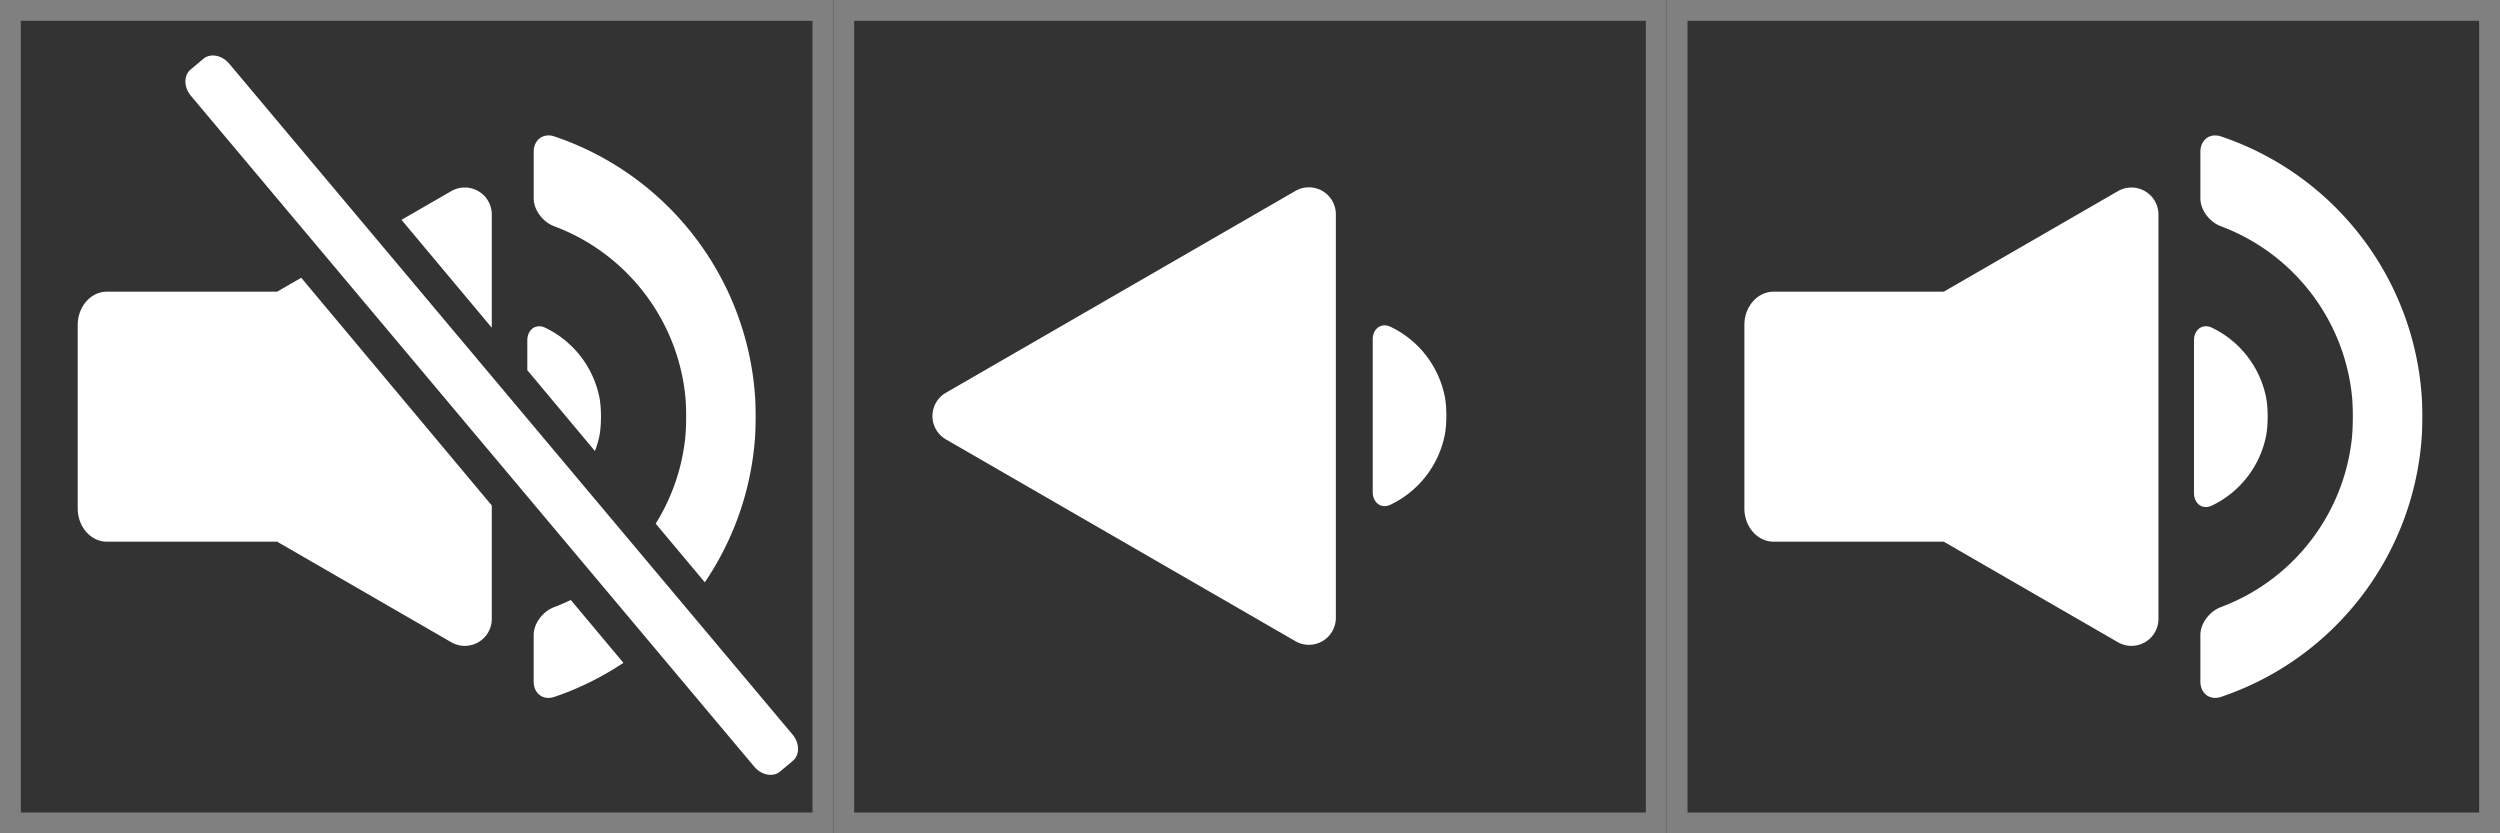 <?xml version="1.0" encoding="UTF-8" standalone="no"?>
<!-- Created with Inkscape (http://www.inkscape.org/) -->

<svg
   width="300"
   height="100"
   viewBox="0 0 79.375 26.458"
   version="1.1"
   id="svg1"
   inkscape:version="1.3 (0e150ed6c4, 2023-07-21)"
   sodipodi:docname="Volume.svg"
   inkscape:export-filename="Volume.png"
   inkscape:export-xdpi="96"
   inkscape:export-ydpi="96"
   xml:space="preserve"
   xmlns:inkscape="http://www.inkscape.org/namespaces/inkscape"
   xmlns:sodipodi="http://sodipodi.sourceforge.net/DTD/sodipodi-0.dtd"
   xmlns="http://www.w3.org/2000/svg"
   xmlns:svg="http://www.w3.org/2000/svg"><rect x="0" y="0" width="79.375" height="26.458" fill="#333333" stroke="none"/><sodipodi:namedview
     id="namedview1"
     pagecolor="#595959"
     bordercolor="#000000"
     borderopacity="0.25"
     inkscape:showpageshadow="2"
     inkscape:pageopacity="0.0"
     inkscape:pagecheckerboard="0"
     inkscape:deskcolor="#595959"
     inkscape:document-units="mm"
     inkscape:zoom="0.58058347"
     inkscape:cx="604.56423"
     inkscape:cy="348.78706"
     inkscape:window-width="1920"
     inkscape:window-height="998"
     inkscape:window-x="-11"
     inkscape:window-y="-11"
     inkscape:window-maximized="1"
     inkscape:current-layer="g20-34-9" /><defs
     id="defs1"><inkscape:path-effect
       effect="fillet_chamfer"
       id="path-effect58"
       is_visible="true"
       lpeversion="1"
       nodesatellites_param="F,0,0,1,0,0.529,0,1 @ F,0,0,1,0,0.529,0,1 @ F,0,0,1,0,0.529,0,1 @ F,0,0,1,0,0.529,0,1"
       radius="2"
       unit="px"
       method="auto"
       mode="F"
       chamfer_steps="1"
       flexible="false"
       use_knot_distance="true"
       apply_no_radius="true"
       apply_with_radius="true"
       only_selected="false"
       hide_knots="false" /><inkscape:path-effect
       effect="fillet_chamfer"
       id="path-effect52"
       is_visible="true"
       lpeversion="1"
       nodesatellites_param="F,0,0,1,0,0.529,0,1 @ F,0,0,1,0,0.529,0,1 @ F,0,0,1,0,0.529,0,1 @ F,0,0,1,0,0.529,0,1"
       radius="2"
       unit="px"
       method="auto"
       mode="F"
       chamfer_steps="1"
       flexible="false"
       use_knot_distance="true"
       apply_no_radius="true"
       apply_with_radius="true"
       only_selected="false"
       hide_knots="false" /><inkscape:path-effect
       effect="fillet_chamfer"
       id="path-effect16"
       is_visible="true"
       lpeversion="1"
       nodesatellites_param="F,0,0,1,0,0.397,0,1 @ F,0,0,1,0,0.397,0,1 @ F,0,0,1,0,0.397,0,1"
       radius="1.5"
       unit="px"
       method="auto"
       mode="F"
       chamfer_steps="1"
       flexible="false"
       use_knot_distance="true"
       apply_no_radius="true"
       apply_with_radius="true"
       only_selected="false"
       hide_knots="false" /><inkscape:path-effect
       effect="fillet_chamfer"
       id="path-effect13"
       is_visible="true"
       lpeversion="1"
       nodesatellites_param="F,0,0,1,0,0.397,0,1 @ F,0,0,1,0,0.397,0,1 @ F,0,0,1,0,0.397,0,1 @ F,0,0,1,0,0.397,0,1 @ F,0,0,1,0,0.397,0,1 @ F,0,0,1,0,0.397,0,1"
       radius="1.5"
       unit="px"
       method="auto"
       mode="F"
       chamfer_steps="1"
       flexible="false"
       use_knot_distance="true"
       apply_no_radius="true"
       apply_with_radius="true"
       only_selected="false"
       hide_knots="false" /><inkscape:path-effect
       effect="fillet_chamfer"
       id="path-effect31"
       is_visible="true"
       lpeversion="1"
       nodesatellites_param="F,0,0,1,0,10.583,0,1 @ F,0,0,1,0,10.583,0,1 @ F,0,0,1,0,10.583,0,1 @ F,0,0,1,0,10.583,0,1"
       radius="40"
       unit="px"
       method="auto"
       mode="F"
       chamfer_steps="1"
       flexible="false"
       use_knot_distance="true"
       apply_no_radius="true"
       apply_with_radius="true"
       only_selected="false"
       hide_knots="false" /><inkscape:path-effect
       effect="knot"
       id="path-effect30"
       is_visible="true"
       lpeversion="1"
       switcher_size="15"
       interruption_width="3"
       prop_to_stroke_width="true"
       add_stroke_width="inkscape_1.0_and_up"
       both="false"
       inverse_width="false"
       add_other_stroke_width="inkscape_1.0_and_up"
       crossing_points_vector="" /><inkscape:path-effect
       effect="fillet_chamfer"
       id="path-effect29"
       is_visible="true"
       lpeversion="1"
       nodesatellites_param="F,0,0,1,0,6.615,0,1 @ F,0,0,1,0,6.615,0,1 @ F,0,0,1,0,6.615,0,1 @ F,0,0,1,0,6.615,0,1 @ F,0,0,1,0,6.615,0,1 @ F,0,0,1,0,6.615,0,1"
       radius="25"
       unit="px"
       method="auto"
       mode="F"
       chamfer_steps="1"
       flexible="false"
       use_knot_distance="true"
       apply_no_radius="true"
       apply_with_radius="true"
       only_selected="false"
       hide_knots="false" /><inkscape:path-effect
       effect="fillet_chamfer"
       id="path-effect28"
       is_visible="true"
       lpeversion="1"
       nodesatellites_param="F,0,0,1,0,0.529,0,1 @ F,0,0,1,0,0.529,0,1 @ F,0,0,1,0,0.529,0,1 @ F,0,0,1,0,0.529,0,1 @ F,0,0,1,0,0.529,0,1 @ F,0,0,1,0,0.529,0,1"
       radius="2"
       unit="px"
       method="auto"
       mode="F"
       chamfer_steps="1"
       flexible="false"
       use_knot_distance="true"
       apply_no_radius="true"
       apply_with_radius="true"
       only_selected="false"
       hide_knots="false" /><inkscape:path-effect
       effect="fillet_chamfer"
       id="path-effect26"
       is_visible="true"
       lpeversion="1"
       nodesatellites_param="F,0,0,1,0,0.529,0,1 @ F,0,0,1,0,0.529,0,1 @ F,0,0,1,0,0.529,0,1 @ F,0,0,1,0,0.529,0,1 @ F,0,0,1,0,0.529,0,1 @ F,0,0,1,0,0.529,0,1"
       radius="2"
       unit="px"
       method="auto"
       mode="F"
       chamfer_steps="1"
       flexible="false"
       use_knot_distance="true"
       apply_no_radius="true"
       apply_with_radius="true"
       only_selected="false"
       hide_knots="false" /><inkscape:path-effect
       effect="fillet_chamfer"
       id="path-effect24"
       is_visible="true"
       lpeversion="1"
       nodesatellites_param="F,0,0,1,0,0.529,0,1 @ F,0,0,1,0,0.529,0,1 @ F,0,0,1,0,0.529,0,1 @ F,0,0,1,0,0.529,0,1 @ F,0,0,1,0,0.529,0,1 @ F,0,0,1,0,0.529,0,1"
       radius="2"
       unit="px"
       method="auto"
       mode="F"
       chamfer_steps="1"
       flexible="false"
       use_knot_distance="true"
       apply_no_radius="true"
       apply_with_radius="true"
       only_selected="false"
       hide_knots="false" /><inkscape:path-effect
       effect="fillet_chamfer"
       id="path-effect22"
       is_visible="true"
       lpeversion="1"
       nodesatellites_param="F,0,0,1,0,0.529,0,1 @ F,0,0,1,0,0.529,0,1 @ F,0,0,1,0,0.529,0,1 @ F,0,0,1,0,0.529,0,1 @ F,0,0,1,0,0.529,0,1 @ F,0,0,1,0,0.529,0,1 | F,0,0,1,0,0.529,0,1 @ F,0,0,1,0,0.529,0,1 @ F,0,0,1,0,0.529,0,1 @ F,0,0,1,0,0.529,0,1 @ F,0,0,1,0,0.529,0,1 @ F,0,0,1,0,0.529,0,1 | F,0,0,1,0,0.529,0,1 @ F,0,0,1,0,0.529,0,1 @ F,0,0,1,0,0.529,0,1 @ F,0,0,1,0,0.529,0,1 @ F,0,0,1,0,0.529,0,1 @ F,0,0,1,0,0.529,0,1 | F,0,0,1,0,0.529,0,1 @ F,0,0,1,0,0.529,0,1 @ F,0,0,1,0,0.529,0,1 @ F,0,0,1,0,0.529,0,1 @ F,0,0,1,0,0.529,0,1 @ F,0,0,1,0,0.529,0,1"
       radius="2"
       unit="px"
       method="auto"
       mode="F"
       chamfer_steps="1"
       flexible="false"
       use_knot_distance="true"
       apply_no_radius="true"
       apply_with_radius="true"
       only_selected="false"
       hide_knots="false" /><inkscape:path-effect
       effect="fillet_chamfer"
       id="path-effect21"
       is_visible="true"
       lpeversion="1"
       nodesatellites_param="F,0,0,1,0,0.529,0,1 @ F,0,0,1,0,0.529,0,1 @ F,0,0,1,0,0.529,0,1 @ F,0,0,1,0,0.529,0,1 @ F,0,0,1,0,0.529,0,1 @ F,0,0,1,0,0.529,0,1"
       radius="2"
       unit="px"
       method="auto"
       mode="F"
       chamfer_steps="1"
       flexible="false"
       use_knot_distance="true"
       apply_no_radius="true"
       apply_with_radius="true"
       only_selected="false"
       hide_knots="false" /><inkscape:path-effect
       effect="fillet_chamfer"
       id="path-effect19"
       is_visible="true"
       lpeversion="1"
       nodesatellites_param="F,0,0,1,0,0.529,0,1 @ F,0,0,1,0,0.529,0,1 @ F,0,0,1,0,0.529,0,1 @ F,0,0,1,0,0.529,0,1 @ F,0,0,1,0,0.529,0,1 @ F,0,0,1,0,0.529,0,1"
       radius="2"
       unit="px"
       method="auto"
       mode="F"
       chamfer_steps="1"
       flexible="false"
       use_knot_distance="true"
       apply_no_radius="true"
       apply_with_radius="true"
       only_selected="false"
       hide_knots="false" /><inkscape:path-effect
       effect="fillet_chamfer"
       id="path-effect17"
       is_visible="true"
       lpeversion="1"
       nodesatellites_param="F,0,0,1,0,0.529,0,1 @ F,0,0,1,0,0.529,0,1 @ F,0,0,1,0,0.529,0,1 @ F,0,0,1,0,0.529,0,1 @ F,0,0,1,0,0.529,0,1 @ F,0,0,1,0,0.529,0,1"
       radius="2"
       unit="px"
       method="auto"
       mode="F"
       chamfer_steps="1"
       flexible="false"
       use_knot_distance="true"
       apply_no_radius="true"
       apply_with_radius="true"
       only_selected="false"
       hide_knots="false" /><inkscape:path-effect
       effect="fillet_chamfer"
       id="path-effect15"
       is_visible="true"
       lpeversion="1"
       nodesatellites_param="F,0,0,1,0,0.529,0,1 @ F,0,0,1,0,0.529,0,1 @ F,0,0,1,0,0.529,0,1 @ F,0,0,1,0,0.529,0,1 @ F,0,0,1,0,0.529,0,1 @ F,0,0,1,0,0.529,0,1 | F,0,0,1,0,0.529,0,1 @ F,0,0,1,0,0.529,0,1 @ F,0,0,1,0,0.529,0,1 @ F,0,0,1,0,0.529,0,1 @ F,0,0,1,0,0.529,0,1 @ F,0,0,1,0,0.529,0,1 | F,0,0,1,0,0.529,0,1 @ F,0,0,1,0,0.529,0,1 @ F,0,0,1,0,0.529,0,1 @ F,0,0,1,0,0.529,0,1 @ F,0,0,1,0,0.529,0,1 @ F,0,0,1,0,0.529,0,1 | F,0,0,1,0,0.529,0,1 @ F,0,0,1,0,0.529,0,1 @ F,0,0,1,0,0.529,0,1 @ F,0,0,1,0,0.529,0,1 @ F,0,0,1,0,0.529,0,1 @ F,0,0,1,0,0.529,0,1"
       radius="2"
       unit="px"
       method="auto"
       mode="F"
       chamfer_steps="1"
       flexible="false"
       use_knot_distance="true"
       apply_no_radius="true"
       apply_with_radius="true"
       only_selected="false"
       hide_knots="false" /><inkscape:path-effect
       effect="fillet_chamfer"
       id="path-effect12"
       is_visible="true"
       lpeversion="1"
       nodesatellites_param="F,0,0,1,0,0.265,0,1 @ F,0,0,1,0,0.265,0,1 @ F,0,0,1,0,0.265,0,1 @ F,0,0,1,0,0.265,0,1"
       radius="1"
       unit="px"
       method="auto"
       mode="F"
       chamfer_steps="1"
       flexible="false"
       use_knot_distance="true"
       apply_no_radius="true"
       apply_with_radius="true"
       only_selected="false"
       hide_knots="false" /><inkscape:path-effect
       effect="fillet_chamfer"
       id="path-effect11"
       is_visible="true"
       lpeversion="1"
       nodesatellites_param="F,0,0,1,0,0.794,0,1 @ F,0,0,1,0,0.794,0,1 @ F,0,0,1,0,0.794,0,1 @ F,0,0,1,0,0.794,0,1"
       radius="3"
       unit="px"
       method="auto"
       mode="F"
       chamfer_steps="1"
       flexible="false"
       use_knot_distance="true"
       apply_no_radius="true"
       apply_with_radius="true"
       only_selected="false"
       hide_knots="false" /><inkscape:path-effect
       effect="fillet_chamfer"
       id="path-effect10"
       is_visible="true"
       lpeversion="1"
       nodesatellites_param="F,0,0,1,0,7.938,0,1 @ F,0,0,1,0,7.938,0,1 @ F,0,0,1,0,7.938,0,1 @ F,0,0,1,0,7.938,0,1"
       radius="30"
       unit="px"
       method="auto"
       mode="F"
       chamfer_steps="1"
       flexible="false"
       use_knot_distance="true"
       apply_no_radius="true"
       apply_with_radius="true"
       only_selected="false"
       hide_knots="false" /><inkscape:path-effect
       effect="fillet_chamfer"
       id="path-effect9"
       is_visible="true"
       lpeversion="1"
       nodesatellites_param="F,0,0,1,0,7.938,0,1 @ F,0,0,1,0,7.938,0,1 @ F,0,0,1,0,7.938,0,1 @ F,0,0,1,0,7.938,0,1"
       radius="30"
       unit="px"
       method="auto"
       mode="F"
       chamfer_steps="1"
       flexible="false"
       use_knot_distance="true"
       apply_no_radius="true"
       apply_with_radius="true"
       only_selected="false"
       hide_knots="false" /><inkscape:path-effect
       effect="fillet_chamfer"
       id="path-effect8"
       is_visible="true"
       lpeversion="1"
       nodesatellites_param="F,0,0,1,0,52.917,0,1 @ F,0,0,1,0,52.917,0,1 @ F,0,0,1,0,52.917,0,1 @ F,0,0,1,0,52.917,0,1 @ F,0,0,1,0,52.917,0,1 @ F,0,0,1,0,52.917,0,1"
       radius="200"
       unit="px"
       method="auto"
       mode="F"
       chamfer_steps="1"
       flexible="false"
       use_knot_distance="true"
       apply_no_radius="true"
       apply_with_radius="true"
       only_selected="false"
       hide_knots="false" /><inkscape:path-effect
       effect="fillet_chamfer"
       id="path-effect7"
       is_visible="true"
       lpeversion="1"
       nodesatellites_param="F,0,0,1,0,2.646,0,1 @ F,0,0,1,0,2.646,0,1 @ F,0,0,1,0,2.646,0,1 @ F,0,0,1,0,2.646,0,1 @ F,0,0,1,0,2.646,0,1 @ F,0,0,1,0,2.646,0,1 | F,0,0,1,0,2.646,0,1 @ F,0,0,1,0,2.646,0,1 @ F,0,0,1,0,2.646,0,1 @ F,0,0,1,0,2.646,0,1 @ F,0,0,1,0,2.646,0,1 @ F,0,0,1,0,2.646,0,1 | F,0,0,1,0,2.646,0,1 @ F,0,0,1,0,2.646,0,1 @ F,0,0,1,0,2.646,0,1 @ F,0,0,1,0,2.646,0,1 @ F,0,0,1,0,2.646,0,1 @ F,0,0,1,0,2.646,0,1"
       radius="10"
       unit="px"
       method="auto"
       mode="F"
       chamfer_steps="1"
       flexible="false"
       use_knot_distance="true"
       apply_no_radius="true"
       apply_with_radius="true"
       only_selected="false"
       hide_knots="false" /><inkscape:path-effect
       effect="copy_rotate"
       starting_point="39.874,160.989"
       origin="34.582,160.989"
       id="path-effect6"
       is_visible="true"
       lpeversion="1.2"
       lpesatellites=""
       method="normal"
       num_copies="3"
       starting_angle="0"
       rotation_angle="60"
       gap="-0.01"
       copies_to_360="true"
       mirror_copies="false"
       split_items="false"
       link_styles="false" /><inkscape:path-effect
       effect="fillet_chamfer"
       id="path-effect5"
       is_visible="true"
       lpeversion="1"
       nodesatellites_param="F,0,0,1,0,52.917,0,1 @ F,0,0,1,0,52.917,0,1 @ F,0,0,1,0,52.917,0,1 @ F,0,0,1,0,52.917,0,1 @ F,0,0,1,0,52.917,0,1 @ F,0,0,1,0,52.917,0,1"
       radius="200"
       unit="px"
       method="auto"
       mode="F"
       chamfer_steps="1"
       flexible="false"
       use_knot_distance="true"
       apply_no_radius="true"
       apply_with_radius="true"
       only_selected="false"
       hide_knots="false" /><inkscape:path-effect
       effect="fillet_chamfer"
       id="path-effect4"
       is_visible="true"
       lpeversion="1"
       nodesatellites_param="F,0,0,1,0,19.844,0,1 @ F,0,0,1,0,19.844,0,1 @ F,0,0,1,0,19.844,0,1 @ F,0,0,1,0,19.844,0,1 @ F,0,0,1,0,19.844,0,1 @ F,0,0,1,0,19.844,0,1"
       radius="75"
       unit="px"
       method="auto"
       mode="F"
       chamfer_steps="1"
       flexible="false"
       use_knot_distance="true"
       apply_no_radius="true"
       apply_with_radius="true"
       only_selected="false"
       hide_knots="false" /><inkscape:path-effect
       effect="fillet_chamfer"
       id="path-effect1"
       is_visible="true"
       lpeversion="1"
       nodesatellites_param="F,0,0,1,0,19.844,0,1 @ F,0,0,1,0,19.844,0,1 @ F,0,0,1,0,19.844,0,1 @ F,0,0,1,0,19.844,0,1 @ F,0,0,1,0,19.844,0,1 @ F,0,0,1,0,19.844,0,1"
       radius="75"
       unit="px"
       method="auto"
       mode="F"
       chamfer_steps="1"
       flexible="false"
       use_knot_distance="true"
       apply_no_radius="true"
       apply_with_radius="true"
       only_selected="false"
       hide_knots="false" /><inkscape:path-effect
       effect="fillet_chamfer"
       id="path-effect3"
       is_visible="true"
       lpeversion="1"
       nodesatellites_param="F,0,0,1,0,1.323,0,1 @ F,0,0,1,0,1.323,0,1 @ F,0,0,1,0,1.323,0,1 @ F,0,0,1,0,1.323,0,1 @ F,0,0,1,0,1.323,0,1 @ F,0,0,1,0,1.323,0,1 @ F,0,0,1,0,1.323,0,1 @ F,0,0,1,0,1.323,0,1 @ F,0,0,1,0,1.323,0,1 @ F,0,0,1,0,1.323,0,1"
       radius="5"
       unit="px"
       method="auto"
       mode="F"
       chamfer_steps="1"
       flexible="false"
       use_knot_distance="true"
       apply_no_radius="true"
       apply_with_radius="true"
       only_selected="false"
       hide_knots="false" /><inkscape:path-effect
       effect="fillet_chamfer"
       id="path-effect2"
       is_visible="true"
       lpeversion="1"
       nodesatellites_param="F,0,0,1,0,0,0,1 @ F,0,0,1,0,0,0,1 @ F,0,0,1,0,0,0,1 @ F,0,0,1,0,0,0,1"
       radius="0"
       unit="px"
       method="auto"
       mode="F"
       chamfer_steps="1"
       flexible="false"
       use_knot_distance="true"
       apply_no_radius="true"
       apply_with_radius="true"
       only_selected="false"
       hide_knots="false" /><inkscape:path-effect
       effect="fillet_chamfer"
       id="path-effect2-2"
       is_visible="true"
       lpeversion="1"
       nodesatellites_param="F,0,0,1,0,0,0,1 @ F,0,0,1,0,0,0,1 @ F,0,0,1,0,0,0,1 @ F,0,0,1,0,0,0,1"
       radius="0"
       unit="px"
       method="auto"
       mode="F"
       chamfer_steps="1"
       flexible="false"
       use_knot_distance="true"
       apply_no_radius="true"
       apply_with_radius="true"
       only_selected="false"
       hide_knots="false" /><inkscape:path-effect
       effect="fillet_chamfer"
       id="path-effect2-2-5"
       is_visible="true"
       lpeversion="1"
       nodesatellites_param="F,0,0,1,0,0,0,1 @ F,0,0,1,0,0,0,1 @ F,0,0,1,0,0,0,1 @ F,0,0,1,0,0,0,1"
       radius="0"
       unit="px"
       method="auto"
       mode="F"
       chamfer_steps="1"
       flexible="false"
       use_knot_distance="true"
       apply_no_radius="true"
       apply_with_radius="true"
       only_selected="false"
       hide_knots="false" /><inkscape:path-effect
       effect="fillet_chamfer"
       id="path-effect2-2-5-5"
       is_visible="true"
       lpeversion="1"
       nodesatellites_param="F,0,0,1,0,0,0,1 @ F,0,0,1,0,0,0,1 @ F,0,0,1,0,0,0,1 @ F,0,0,1,0,0,0,1"
       radius="0"
       unit="px"
       method="auto"
       mode="F"
       chamfer_steps="1"
       flexible="false"
       use_knot_distance="true"
       apply_no_radius="true"
       apply_with_radius="true"
       only_selected="false"
       hide_knots="false" /><inkscape:path-effect
       effect="fillet_chamfer"
       id="path-effect2-2-5-5-4"
       is_visible="true"
       lpeversion="1"
       nodesatellites_param="F,0,0,1,0,0,0,1 @ F,0,0,1,0,0,0,1 @ F,0,0,1,0,0,0,1 @ F,0,0,1,0,0,0,1"
       radius="0"
       unit="px"
       method="auto"
       mode="F"
       chamfer_steps="1"
       flexible="false"
       use_knot_distance="true"
       apply_no_radius="true"
       apply_with_radius="true"
       only_selected="false"
       hide_knots="false" /><inkscape:path-effect
       effect="fillet_chamfer"
       id="path-effect3-0"
       is_visible="true"
       lpeversion="1"
       nodesatellites_param="F,0,0,1,0,1.323,0,1 @ F,0,0,1,0,1.323,0,1 @ F,0,0,1,0,1.323,0,1 @ F,0,0,1,0,1.323,0,1 @ F,0,0,1,0,1.323,0,1 @ F,0,0,1,0,1.323,0,1 @ F,0,0,1,0,1.323,0,1 @ F,0,0,1,0,1.323,0,1 @ F,0,0,1,0,1.323,0,1 @ F,0,0,1,0,1.323,0,1"
       radius="5"
       unit="px"
       method="auto"
       mode="F"
       chamfer_steps="1"
       flexible="false"
       use_knot_distance="true"
       apply_no_radius="true"
       apply_with_radius="true"
       only_selected="false"
       hide_knots="false" /><filter
       style="color-interpolation-filters:sRGB"
       inkscape:label="Greyscale"
       id="filter13"
       x="0"
       y="0"
       width="1"
       height="1"><feColorMatrix
         values="0.21 0.72 0.072 0 0 0.21 0.72 0.072 0 0 0.21 0.72 0.072 0 0 0 0 0 1 0 "
         id="feColorMatrix13" /></filter><inkscape:path-effect
       effect="fillet_chamfer"
       id="path-effect5-9"
       is_visible="true"
       lpeversion="1"
       nodesatellites_param="F,0,0,1,0,26.458,0,1 @ F,0,0,1,0,26.458,0,1 @ F,0,0,1,0,26.458,0,1 @ F,0,0,1,0,26.458,0,1 @ F,0,0,1,0,26.458,0,1 @ F,0,0,1,0,26.458,0,1"
       radius="100"
       unit="px"
       method="auto"
       mode="F"
       chamfer_steps="1"
       flexible="false"
       use_knot_distance="true"
       apply_no_radius="true"
       apply_with_radius="true"
       only_selected="false"
       hide_knots="false" /><inkscape:path-effect
       effect="fillet_chamfer"
       id="path-effect15-8"
       is_visible="true"
       lpeversion="1"
       nodesatellites_param="F,0,0,1,0,0.529,0,1 @ F,0,0,1,0,0.529,0,1 @ F,0,0,1,0,0.529,0,1 @ F,0,0,1,0,0.529,0,1 @ F,0,0,1,0,0.529,0,1 @ F,0,0,1,0,0.529,0,1"
       radius="2"
       unit="px"
       method="auto"
       mode="F"
       chamfer_steps="1"
       flexible="false"
       use_knot_distance="true"
       apply_no_radius="true"
       apply_with_radius="true"
       only_selected="false"
       hide_knots="false" /><inkscape:path-effect
       effect="fillet_chamfer"
       id="path-effect17-1"
       is_visible="true"
       lpeversion="1"
       nodesatellites_param="F,0,0,1,0,0.529,0,1 @ F,0,0,1,0,0.529,0,1 @ F,0,0,1,0,0.529,0,1 @ F,0,0,1,0,0.529,0,1 @ F,0,0,1,0,0.529,0,1 @ F,0,0,1,0,0.529,0,1"
       radius="2"
       unit="px"
       method="auto"
       mode="F"
       chamfer_steps="1"
       flexible="false"
       use_knot_distance="true"
       apply_no_radius="true"
       apply_with_radius="true"
       only_selected="false"
       hide_knots="false" /><inkscape:path-effect
       effect="fillet_chamfer"
       id="path-effect17-1-8"
       is_visible="true"
       lpeversion="1"
       nodesatellites_param="F,0,0,1,0,0.529,0,1 @ F,0,0,1,0,0.529,0,1 @ F,0,0,1,0,0.529,0,1 @ F,0,0,1,0,0.529,0,1 @ F,0,0,1,0,0.529,0,1 @ F,0,0,1,0,0.529,0,1"
       radius="2"
       unit="px"
       method="auto"
       mode="F"
       chamfer_steps="1"
       flexible="false"
       use_knot_distance="true"
       apply_no_radius="true"
       apply_with_radius="true"
       only_selected="false"
       hide_knots="false" /><inkscape:path-effect
       effect="fillet_chamfer"
       id="path-effect17-1-8-2"
       is_visible="true"
       lpeversion="1"
       nodesatellites_param="F,0,0,1,0,0.529,0,1 @ F,0,0,1,0,0.529,0,1 @ F,0,0,1,0,0.529,0,1 @ F,0,0,1,0,0.529,0,1 @ F,0,0,1,0,0.529,0,1 @ F,0,0,1,0,0.529,0,1"
       radius="2"
       unit="px"
       method="auto"
       mode="F"
       chamfer_steps="1"
       flexible="false"
       use_knot_distance="true"
       apply_no_radius="true"
       apply_with_radius="true"
       only_selected="false"
       hide_knots="false" /><inkscape:path-effect
       effect="fillet_chamfer"
       id="path-effect17-1-8-2-9"
       is_visible="true"
       lpeversion="1"
       nodesatellites_param="F,0,0,1,0,0.529,0,1 @ F,0,0,1,0,0.529,0,1 @ F,0,0,1,0,0.529,0,1 @ F,0,0,1,0,0.529,0,1 @ F,0,0,1,0,0.529,0,1 @ F,0,0,1,0,0.529,0,1"
       radius="2"
       unit="px"
       method="auto"
       mode="F"
       chamfer_steps="1"
       flexible="false"
       use_knot_distance="true"
       apply_no_radius="true"
       apply_with_radius="true"
       only_selected="false"
       hide_knots="false" /><inkscape:path-effect
       effect="fillet_chamfer"
       id="path-effect17-1-8-27"
       is_visible="true"
       lpeversion="1"
       nodesatellites_param="F,0,0,1,0,0.529,0,1 @ F,0,0,1,0,0.529,0,1 @ F,0,0,1,0,0.529,0,1 @ F,0,0,1,0,0.529,0,1 @ F,0,0,1,0,0.529,0,1 @ F,0,0,1,0,0.529,0,1"
       radius="2"
       unit="px"
       method="auto"
       mode="F"
       chamfer_steps="1"
       flexible="false"
       use_knot_distance="true"
       apply_no_radius="true"
       apply_with_radius="true"
       only_selected="false"
       hide_knots="false" /><inkscape:path-effect
       effect="fillet_chamfer"
       id="path-effect17-1-8-2-9-3"
       is_visible="true"
       lpeversion="1"
       nodesatellites_param="F,0,0,1,0,0.529,0,1 @ F,0,0,1,0,0.529,0,1 @ F,0,0,1,0,0.529,0,1 @ F,0,0,1,0,0.529,0,1 @ F,0,0,1,0,0.529,0,1 @ F,0,0,1,0,0.529,0,1"
       radius="2"
       unit="px"
       method="auto"
       mode="F"
       chamfer_steps="1"
       flexible="false"
       use_knot_distance="true"
       apply_no_radius="true"
       apply_with_radius="true"
       only_selected="false"
       hide_knots="false" /><inkscape:path-effect
       effect="fillet_chamfer"
       id="path-effect17-1-88"
       is_visible="true"
       lpeversion="1"
       nodesatellites_param="F,0,0,1,0,0.529,0,1 @ F,0,0,1,0,0.529,0,1 @ F,0,0,1,0,0.529,0,1 @ F,0,0,1,0,0.529,0,1 @ F,0,0,1,0,0.529,0,1 @ F,0,0,1,0,0.529,0,1"
       radius="2"
       unit="px"
       method="auto"
       mode="F"
       chamfer_steps="1"
       flexible="false"
       use_knot_distance="true"
       apply_no_radius="true"
       apply_with_radius="true"
       only_selected="false"
       hide_knots="false" /><inkscape:path-effect
       effect="fillet_chamfer"
       id="path-effect17-1-8-2-7"
       is_visible="true"
       lpeversion="1"
       nodesatellites_param="F,0,0,1,0,0.529,0,1 @ F,0,0,1,0,0.529,0,1 @ F,0,0,1,0,0.529,0,1 @ F,0,0,1,0,0.529,0,1 @ F,0,0,1,0,0.529,0,1 @ F,0,0,1,0,0.529,0,1"
       radius="2"
       unit="px"
       method="auto"
       mode="F"
       chamfer_steps="1"
       flexible="false"
       use_knot_distance="true"
       apply_no_radius="true"
       apply_with_radius="true"
       only_selected="false"
       hide_knots="false" /><inkscape:path-effect
       effect="fillet_chamfer"
       id="path-effect22-9"
       is_visible="true"
       lpeversion="1"
       nodesatellites_param="F,0,0,1,0,0.529,0,1 @ F,0,0,1,0,0.529,0,1 @ F,0,0,1,0,0.529,0,1 @ F,0,0,1,0,0.529,0,1 @ F,0,0,1,0,0.529,0,1 @ F,0,0,1,0,0.529,0,1"
       radius="2"
       unit="px"
       method="auto"
       mode="F"
       chamfer_steps="1"
       flexible="false"
       use_knot_distance="true"
       apply_no_radius="true"
       apply_with_radius="true"
       only_selected="false"
       hide_knots="false" /><inkscape:path-effect
       effect="fillet_chamfer"
       id="path-effect31-8"
       is_visible="true"
       lpeversion="1"
       nodesatellites_param="F,0,0,1,0,0.529,0,1 @ F,0,0,1,0,0.529,0,1 @ F,0,0,1,0,0.529,0,1 @ F,0,0,1,0,0.529,0,1"
       radius="2"
       unit="px"
       method="auto"
       mode="F"
       chamfer_steps="1"
       flexible="false"
       use_knot_distance="true"
       apply_no_radius="true"
       apply_with_radius="true"
       only_selected="false"
       hide_knots="false" /><inkscape:path-effect
       effect="fillet_chamfer"
       id="path-effect13-3"
       is_visible="true"
       lpeversion="1"
       nodesatellites_param="F,0,0,1,0,0.397,0,1 @ F,0,0,1,0,0.397,0,1 @ F,0,0,1,0,0.397,0,1 @ F,0,0,1,0,0.397,0,1 @ F,0,0,1,0,0.397,0,1 @ F,0,0,1,0,0.397,0,1 | F,0,0,1,0,0.397,0,1 @ F,0,0,1,0,0.397,0,1 @ F,0,0,1,0,0.397,0,1"
       radius="1.5"
       unit="px"
       method="auto"
       mode="F"
       chamfer_steps="1"
       flexible="false"
       use_knot_distance="true"
       apply_no_radius="true"
       apply_with_radius="true"
       only_selected="false"
       hide_knots="false" /><inkscape:path-effect
       effect="fillet_chamfer"
       id="path-effect31-8-1"
       is_visible="true"
       lpeversion="1"
       nodesatellites_param="F,0,0,1,0,0.529,0,1 @ F,0,0,1,0,0.529,0,1 @ F,0,0,1,0,0.529,0,1 @ F,0,0,1,0,0.529,0,1"
       radius="2"
       unit="px"
       method="auto"
       mode="F"
       chamfer_steps="1"
       flexible="false"
       use_knot_distance="true"
       apply_no_radius="true"
       apply_with_radius="true"
       only_selected="false"
       hide_knots="false" /><inkscape:path-effect
       effect="fillet_chamfer"
       id="path-effect29-4"
       is_visible="true"
       lpeversion="1"
       nodesatellites_param="F,0,0,1,0,6.615,0,1 @ F,0,0,1,0,6.615,0,1 @ F,0,0,1,0,6.615,0,1 @ F,0,0,1,0,6.615,0,1 @ F,0,0,1,0,6.615,0,1 @ F,0,0,1,0,6.615,0,1"
       radius="25"
       unit="px"
       method="auto"
       mode="F"
       chamfer_steps="1"
       flexible="false"
       use_knot_distance="true"
       apply_no_radius="true"
       apply_with_radius="true"
       only_selected="false"
       hide_knots="false" /><inkscape:path-effect
       effect="fillet_chamfer"
       id="path-effect16-9"
       is_visible="true"
       lpeversion="1"
       nodesatellites_param="F,0,0,1,0,0.397,0,1 @ F,0,0,1,0,0.397,0,1 @ F,0,0,1,0,0.397,0,1"
       radius="1.5"
       unit="px"
       method="auto"
       mode="F"
       chamfer_steps="1"
       flexible="false"
       use_knot_distance="true"
       apply_no_radius="true"
       apply_with_radius="true"
       only_selected="false"
       hide_knots="false" /><inkscape:path-effect
       effect="fillet_chamfer"
       id="path-effect13-9"
       is_visible="true"
       lpeversion="1"
       nodesatellites_param="F,0,0,1,0,0.397,0,1 @ F,0,0,1,0,0.397,0,1 @ F,0,0,1,0,0.397,0,1 @ F,0,0,1,0,0.397,0,1 @ F,0,0,1,0,0.397,0,1 @ F,0,0,1,0,0.397,0,1"
       radius="1.5"
       unit="px"
       method="auto"
       mode="F"
       chamfer_steps="1"
       flexible="false"
       use_knot_distance="true"
       apply_no_radius="true"
       apply_with_radius="true"
       only_selected="false"
       hide_knots="false" /><inkscape:path-effect
       effect="fillet_chamfer"
       id="path-effect31-8-5"
       is_visible="true"
       lpeversion="1"
       nodesatellites_param="F,0,0,1,0,0.529,0,1 @ F,0,0,1,0,0.529,0,1 @ F,0,0,1,0,0.529,0,1 @ F,0,0,1,0,0.529,0,1"
       radius="2"
       unit="px"
       method="auto"
       mode="F"
       chamfer_steps="1"
       flexible="false"
       use_knot_distance="true"
       apply_no_radius="true"
       apply_with_radius="true"
       only_selected="false"
       hide_knots="false" /><inkscape:path-effect
       effect="fillet_chamfer"
       id="path-effect29-1"
       is_visible="true"
       lpeversion="1"
       nodesatellites_param="F,0,0,1,0,6.615,0,1 @ F,0,0,1,0,6.615,0,1 @ F,0,0,1,0,6.615,0,1 @ F,0,0,1,0,6.615,0,1 @ F,0,0,1,0,6.615,0,1 @ F,0,0,1,0,6.615,0,1"
       radius="25"
       unit="px"
       method="auto"
       mode="F"
       chamfer_steps="1"
       flexible="false"
       use_knot_distance="true"
       apply_no_radius="true"
       apply_with_radius="true"
       only_selected="false"
       hide_knots="false" /><inkscape:path-effect
       effect="fillet_chamfer"
       id="path-effect16-8"
       is_visible="true"
       lpeversion="1"
       nodesatellites_param="F,0,0,1,0,0.397,0,1 @ F,0,0,1,0,0.397,0,1 @ F,0,0,1,0,0.397,0,1"
       radius="1.5"
       unit="px"
       method="auto"
       mode="F"
       chamfer_steps="1"
       flexible="false"
       use_knot_distance="true"
       apply_no_radius="true"
       apply_with_radius="true"
       only_selected="false"
       hide_knots="false" /><inkscape:path-effect
       effect="fillet_chamfer"
       id="path-effect13-6"
       is_visible="true"
       lpeversion="1"
       nodesatellites_param="F,0,0,1,0,0.397,0,1 @ F,0,0,1,0,0.397,0,1 @ F,0,0,1,0,0.397,0,1 @ F,0,0,1,0,0.397,0,1 @ F,0,0,1,0,0.397,0,1 @ F,0,0,1,0,0.397,0,1"
       radius="1.5"
       unit="px"
       method="auto"
       mode="F"
       chamfer_steps="1"
       flexible="false"
       use_knot_distance="true"
       apply_no_radius="true"
       apply_with_radius="true"
       only_selected="false"
       hide_knots="false" /><inkscape:path-effect
       effect="fillet_chamfer"
       id="path-effect31-8-3"
       is_visible="true"
       lpeversion="1"
       nodesatellites_param="F,0,0,1,0,0.529,0,1 @ F,0,0,1,0,0.529,0,1 @ F,0,0,1,0,0.529,0,1 @ F,0,0,1,0,0.529,0,1"
       radius="2"
       unit="px"
       method="auto"
       mode="F"
       chamfer_steps="1"
       flexible="false"
       use_knot_distance="true"
       apply_no_radius="true"
       apply_with_radius="true"
       only_selected="false"
       hide_knots="false" /><inkscape:path-effect
       effect="fillet_chamfer"
       id="path-effect29-8"
       is_visible="true"
       lpeversion="1"
       nodesatellites_param="F,0,0,1,0,6.615,0,1 @ F,0,0,1,0,6.615,0,1 @ F,0,0,1,0,6.615,0,1 @ F,0,0,1,0,6.615,0,1 @ F,0,0,1,0,6.615,0,1 @ F,0,0,1,0,6.615,0,1"
       radius="25"
       unit="px"
       method="auto"
       mode="F"
       chamfer_steps="1"
       flexible="false"
       use_knot_distance="true"
       apply_no_radius="true"
       apply_with_radius="true"
       only_selected="false"
       hide_knots="false" /><inkscape:path-effect
       effect="fillet_chamfer"
       id="path-effect16-4"
       is_visible="true"
       lpeversion="1"
       nodesatellites_param="F,0,0,1,0,0.397,0,1 @ F,0,0,1,0,0.397,0,1 @ F,0,0,1,0,0.397,0,1"
       radius="1.5"
       unit="px"
       method="auto"
       mode="F"
       chamfer_steps="1"
       flexible="false"
       use_knot_distance="true"
       apply_no_radius="true"
       apply_with_radius="true"
       only_selected="false"
       hide_knots="false" /><inkscape:path-effect
       effect="fillet_chamfer"
       id="path-effect13-34"
       is_visible="true"
       lpeversion="1"
       nodesatellites_param="F,0,0,1,0,0.397,0,1 @ F,0,0,1,0,0.397,0,1 @ F,0,0,1,0,0.397,0,1 @ F,0,0,1,0,0.397,0,1 @ F,0,0,1,0,0.397,0,1 @ F,0,0,1,0,0.397,0,1"
       radius="1.5"
       unit="px"
       method="auto"
       mode="F"
       chamfer_steps="1"
       flexible="false"
       use_knot_distance="true"
       apply_no_radius="true"
       apply_with_radius="true"
       only_selected="false"
       hide_knots="false" /><inkscape:path-effect
       effect="fillet_chamfer"
       id="path-effect31-8-0"
       is_visible="true"
       lpeversion="1"
       nodesatellites_param="F,0,0,1,0,0.529,0,1 @ F,0,0,1,0,0.529,0,1 @ F,0,0,1,0,0.529,0,1 @ F,0,0,1,0,0.529,0,1"
       radius="2"
       unit="px"
       method="auto"
       mode="F"
       chamfer_steps="1"
       flexible="false"
       use_knot_distance="true"
       apply_no_radius="true"
       apply_with_radius="true"
       only_selected="false"
       hide_knots="false" /><inkscape:path-effect
       effect="fillet_chamfer"
       id="path-effect29-10"
       is_visible="true"
       lpeversion="1"
       nodesatellites_param="F,0,0,1,0,6.615,0,1 @ F,0,0,1,0,6.615,0,1 @ F,0,0,1,0,6.615,0,1 @ F,0,0,1,0,6.615,0,1 @ F,0,0,1,0,6.615,0,1 @ F,0,0,1,0,6.615,0,1"
       radius="25"
       unit="px"
       method="auto"
       mode="F"
       chamfer_steps="1"
       flexible="false"
       use_knot_distance="true"
       apply_no_radius="true"
       apply_with_radius="true"
       only_selected="false"
       hide_knots="false" /><inkscape:path-effect
       effect="fillet_chamfer"
       id="path-effect16-2"
       is_visible="true"
       lpeversion="1"
       nodesatellites_param="F,0,0,1,0,0.397,0,1 @ F,0,0,1,0,0.397,0,1 @ F,0,0,1,0,0.397,0,1"
       radius="1.5"
       unit="px"
       method="auto"
       mode="F"
       chamfer_steps="1"
       flexible="false"
       use_knot_distance="true"
       apply_no_radius="true"
       apply_with_radius="true"
       only_selected="false"
       hide_knots="false" /><inkscape:path-effect
       effect="fillet_chamfer"
       id="path-effect13-2"
       is_visible="true"
       lpeversion="1"
       nodesatellites_param="F,0,0,1,0,0.397,0,1 @ F,0,0,1,0,0.397,0,1 @ F,0,0,1,0,0.397,0,1 @ F,0,0,1,0,0.397,0,1 @ F,0,0,1,0,0.397,0,1 @ F,0,0,1,0,0.397,0,1"
       radius="1.5"
       unit="px"
       method="auto"
       mode="F"
       chamfer_steps="1"
       flexible="false"
       use_knot_distance="true"
       apply_no_radius="true"
       apply_with_radius="true"
       only_selected="false"
       hide_knots="false" /><inkscape:path-effect
       effect="fillet_chamfer"
       id="path-effect31-8-35"
       is_visible="true"
       lpeversion="1"
       nodesatellites_param="F,0,0,1,0,0.529,0,1 @ F,0,0,1,0,0.529,0,1 @ F,0,0,1,0,0.529,0,1 @ F,0,0,1,0,0.529,0,1"
       radius="2"
       unit="px"
       method="auto"
       mode="F"
       chamfer_steps="1"
       flexible="false"
       use_knot_distance="true"
       apply_no_radius="true"
       apply_with_radius="true"
       only_selected="false"
       hide_knots="false" /><inkscape:path-effect
       effect="fillet_chamfer"
       id="path-effect29-7"
       is_visible="true"
       lpeversion="1"
       nodesatellites_param="F,0,0,1,0,6.615,0,1 @ F,0,0,1,0,6.615,0,1 @ F,0,0,1,0,6.615,0,1 @ F,0,0,1,0,6.615,0,1 @ F,0,0,1,0,6.615,0,1 @ F,0,0,1,0,6.615,0,1"
       radius="25"
       unit="px"
       method="auto"
       mode="F"
       chamfer_steps="1"
       flexible="false"
       use_knot_distance="true"
       apply_no_radius="true"
       apply_with_radius="true"
       only_selected="false"
       hide_knots="false" /><inkscape:path-effect
       effect="fillet_chamfer"
       id="path-effect16-3"
       is_visible="true"
       lpeversion="1"
       nodesatellites_param="F,0,0,1,0,0.397,0,1 @ F,0,0,1,0,0.397,0,1 @ F,0,0,1,0,0.397,0,1"
       radius="1.5"
       unit="px"
       method="auto"
       mode="F"
       chamfer_steps="1"
       flexible="false"
       use_knot_distance="true"
       apply_no_radius="true"
       apply_with_radius="true"
       only_selected="false"
       hide_knots="false" /><inkscape:path-effect
       effect="fillet_chamfer"
       id="path-effect13-27"
       is_visible="true"
       lpeversion="1"
       nodesatellites_param="F,0,0,1,0,0.397,0,1 @ F,0,0,1,0,0.397,0,1 @ F,0,0,1,0,0.397,0,1 @ F,0,0,1,0,0.397,0,1 @ F,0,0,1,0,0.397,0,1 @ F,0,0,1,0,0.397,0,1"
       radius="1.5"
       unit="px"
       method="auto"
       mode="F"
       chamfer_steps="1"
       flexible="false"
       use_knot_distance="true"
       apply_no_radius="true"
       apply_with_radius="true"
       only_selected="false"
       hide_knots="false" /><inkscape:path-effect
       effect="fillet_chamfer"
       id="path-effect31-8-7"
       is_visible="true"
       lpeversion="1"
       nodesatellites_param="F,0,0,1,0,0.529,0,1 @ F,0,0,1,0,0.529,0,1 @ F,0,0,1,0,0.529,0,1 @ F,0,0,1,0,0.529,0,1"
       radius="2"
       unit="px"
       method="auto"
       mode="F"
       chamfer_steps="1"
       flexible="false"
       use_knot_distance="true"
       apply_no_radius="true"
       apply_with_radius="true"
       only_selected="false"
       hide_knots="false" /><inkscape:path-effect
       effect="fillet_chamfer"
       id="path-effect29-5"
       is_visible="true"
       lpeversion="1"
       nodesatellites_param="F,0,0,1,0,6.615,0,1 @ F,0,0,1,0,6.615,0,1 @ F,0,0,1,0,6.615,0,1 @ F,0,0,1,0,6.615,0,1 @ F,0,0,1,0,6.615,0,1 @ F,0,0,1,0,6.615,0,1"
       radius="25"
       unit="px"
       method="auto"
       mode="F"
       chamfer_steps="1"
       flexible="false"
       use_knot_distance="true"
       apply_no_radius="true"
       apply_with_radius="true"
       only_selected="false"
       hide_knots="false" /><inkscape:path-effect
       effect="fillet_chamfer"
       id="path-effect16-47"
       is_visible="true"
       lpeversion="1"
       nodesatellites_param="F,0,0,1,0,0.397,0,1 @ F,0,0,1,0,0.397,0,1 @ F,0,0,1,0,0.397,0,1"
       radius="1.5"
       unit="px"
       method="auto"
       mode="F"
       chamfer_steps="1"
       flexible="false"
       use_knot_distance="true"
       apply_no_radius="true"
       apply_with_radius="true"
       only_selected="false"
       hide_knots="false" /><inkscape:path-effect
       effect="fillet_chamfer"
       id="path-effect13-4"
       is_visible="true"
       lpeversion="1"
       nodesatellites_param="F,0,0,1,0,0.397,0,1 @ F,0,0,1,0,0.397,0,1 @ F,0,0,1,0,0.397,0,1 @ F,0,0,1,0,0.397,0,1 @ F,0,0,1,0,0.397,0,1 @ F,0,0,1,0,0.397,0,1"
       radius="1.5"
       unit="px"
       method="auto"
       mode="F"
       chamfer_steps="1"
       flexible="false"
       use_knot_distance="true"
       apply_no_radius="true"
       apply_with_radius="true"
       only_selected="false"
       hide_knots="false" /><inkscape:path-effect
       effect="fillet_chamfer"
       id="path-effect31-8-9"
       is_visible="true"
       lpeversion="1"
       nodesatellites_param="F,0,0,1,0,0.529,0,1 @ F,0,0,1,0,0.529,0,1 @ F,0,0,1,0,0.529,0,1 @ F,0,0,1,0,0.529,0,1"
       radius="2"
       unit="px"
       method="auto"
       mode="F"
       chamfer_steps="1"
       flexible="false"
       use_knot_distance="true"
       apply_no_radius="true"
       apply_with_radius="true"
       only_selected="false"
       hide_knots="false" /><inkscape:path-effect
       effect="fillet_chamfer"
       id="path-effect29-3"
       is_visible="true"
       lpeversion="1"
       nodesatellites_param="F,0,0,1,0,6.615,0,1 @ F,0,0,1,0,6.615,0,1 @ F,0,0,1,0,6.615,0,1 @ F,0,0,1,0,6.615,0,1 @ F,0,0,1,0,6.615,0,1 @ F,0,0,1,0,6.615,0,1"
       radius="25"
       unit="px"
       method="auto"
       mode="F"
       chamfer_steps="1"
       flexible="false"
       use_knot_distance="true"
       apply_no_radius="true"
       apply_with_radius="true"
       only_selected="false"
       hide_knots="false" /><inkscape:path-effect
       effect="fillet_chamfer"
       id="path-effect16-96"
       is_visible="true"
       lpeversion="1"
       nodesatellites_param="F,0,0,1,0,0.397,0,1 @ F,0,0,1,0,0.397,0,1 @ F,0,0,1,0,0.397,0,1"
       radius="1.5"
       unit="px"
       method="auto"
       mode="F"
       chamfer_steps="1"
       flexible="false"
       use_knot_distance="true"
       apply_no_radius="true"
       apply_with_radius="true"
       only_selected="false"
       hide_knots="false" /><inkscape:path-effect
       effect="fillet_chamfer"
       id="path-effect13-28"
       is_visible="true"
       lpeversion="1"
       nodesatellites_param="F,0,0,1,0,0.397,0,1 @ F,0,0,1,0,0.397,0,1 @ F,0,0,1,0,0.397,0,1 @ F,0,0,1,0,0.397,0,1 @ F,0,0,1,0,0.397,0,1 @ F,0,0,1,0,0.397,0,1"
       radius="1.5"
       unit="px"
       method="auto"
       mode="F"
       chamfer_steps="1"
       flexible="false"
       use_knot_distance="true"
       apply_no_radius="true"
       apply_with_radius="true"
       only_selected="false"
       hide_knots="false" /><inkscape:path-effect
       effect="fillet_chamfer"
       id="path-effect31-8-4"
       is_visible="true"
       lpeversion="1"
       nodesatellites_param="F,0,0,1,0,0.529,0,1 @ F,0,0,1,0,0.529,0,1 @ F,0,0,1,0,0.529,0,1 @ F,0,0,1,0,0.529,0,1"
       radius="2"
       unit="px"
       method="auto"
       mode="F"
       chamfer_steps="1"
       flexible="false"
       use_knot_distance="true"
       apply_no_radius="true"
       apply_with_radius="true"
       only_selected="false"
       hide_knots="false" /><inkscape:path-effect
       effect="fillet_chamfer"
       id="path-effect29-44"
       is_visible="true"
       lpeversion="1"
       nodesatellites_param="F,0,0,1,0,6.615,0,1 @ F,0,0,1,0,6.615,0,1 @ F,0,0,1,0,6.615,0,1 @ F,0,0,1,0,6.615,0,1 @ F,0,0,1,0,6.615,0,1 @ F,0,0,1,0,6.615,0,1"
       radius="25"
       unit="px"
       method="auto"
       mode="F"
       chamfer_steps="1"
       flexible="false"
       use_knot_distance="true"
       apply_no_radius="true"
       apply_with_radius="true"
       only_selected="false"
       hide_knots="false" /><inkscape:path-effect
       effect="fillet_chamfer"
       id="path-effect16-30"
       is_visible="true"
       lpeversion="1"
       nodesatellites_param="F,0,0,1,0,0.397,0,1 @ F,0,0,1,0,0.397,0,1 @ F,0,0,1,0,0.397,0,1"
       radius="1.5"
       unit="px"
       method="auto"
       mode="F"
       chamfer_steps="1"
       flexible="false"
       use_knot_distance="true"
       apply_no_radius="true"
       apply_with_radius="true"
       only_selected="false"
       hide_knots="false" /><inkscape:path-effect
       effect="fillet_chamfer"
       id="path-effect13-8"
       is_visible="true"
       lpeversion="1"
       nodesatellites_param="F,0,0,1,0,0.397,0,1 @ F,0,0,1,0,0.397,0,1 @ F,0,0,1,0,0.397,0,1 @ F,0,0,1,0,0.397,0,1 @ F,0,0,1,0,0.397,0,1 @ F,0,0,1,0,0.397,0,1"
       radius="1.5"
       unit="px"
       method="auto"
       mode="F"
       chamfer_steps="1"
       flexible="false"
       use_knot_distance="true"
       apply_no_radius="true"
       apply_with_radius="true"
       only_selected="false"
       hide_knots="false" /><inkscape:path-effect
       effect="fillet_chamfer"
       id="path-effect31-8-4-8"
       is_visible="true"
       lpeversion="1"
       nodesatellites_param="F,0,0,1,0,0.529,0,1 @ F,0,0,1,0,0.529,0,1 @ F,0,0,1,0,0.529,0,1 @ F,0,0,1,0,0.529,0,1"
       radius="2"
       unit="px"
       method="auto"
       mode="F"
       chamfer_steps="1"
       flexible="false"
       use_knot_distance="true"
       apply_no_radius="true"
       apply_with_radius="true"
       only_selected="false"
       hide_knots="false" /><inkscape:path-effect
       effect="fillet_chamfer"
       id="path-effect29-44-0"
       is_visible="true"
       lpeversion="1"
       nodesatellites_param="F,0,0,1,0,6.615,0,1 @ F,0,0,1,0,6.615,0,1 @ F,0,0,1,0,6.615,0,1 @ F,0,0,1,0,6.615,0,1 @ F,0,0,1,0,6.615,0,1 @ F,0,0,1,0,6.615,0,1"
       radius="25"
       unit="px"
       method="auto"
       mode="F"
       chamfer_steps="1"
       flexible="false"
       use_knot_distance="true"
       apply_no_radius="true"
       apply_with_radius="true"
       only_selected="false"
       hide_knots="false" /><inkscape:path-effect
       effect="fillet_chamfer"
       id="path-effect16-30-7"
       is_visible="true"
       lpeversion="1"
       nodesatellites_param="F,0,0,1,0,0.397,0,1 @ F,0,0,1,0,0.397,0,1 @ F,0,0,1,0,0.397,0,1"
       radius="1.5"
       unit="px"
       method="auto"
       mode="F"
       chamfer_steps="1"
       flexible="false"
       use_knot_distance="true"
       apply_no_radius="true"
       apply_with_radius="true"
       only_selected="false"
       hide_knots="false" /><inkscape:path-effect
       effect="fillet_chamfer"
       id="path-effect13-8-4"
       is_visible="true"
       lpeversion="1"
       nodesatellites_param="F,0,0,1,0,0.397,0,1 @ F,0,0,1,0,0.397,0,1 @ F,0,0,1,0,0.397,0,1 @ F,0,0,1,0,0.397,0,1 @ F,0,0,1,0,0.397,0,1 @ F,0,0,1,0,0.397,0,1"
       radius="1.5"
       unit="px"
       method="auto"
       mode="F"
       chamfer_steps="1"
       flexible="false"
       use_knot_distance="true"
       apply_no_radius="true"
       apply_with_radius="true"
       only_selected="false"
       hide_knots="false" /><inkscape:path-effect
       effect="fillet_chamfer"
       id="path-effect52-6"
       is_visible="true"
       lpeversion="1"
       nodesatellites_param="F,0,0,1,0,0.529,0,1 @ F,0,0,1,0,0.529,0,1 @ F,0,0,1,0,0.529,0,1 @ F,0,0,1,0,0.529,0,1"
       radius="2"
       unit="px"
       method="auto"
       mode="F"
       chamfer_steps="1"
       flexible="false"
       use_knot_distance="true"
       apply_no_radius="true"
       apply_with_radius="true"
       only_selected="false"
       hide_knots="false" /><inkscape:path-effect
       effect="fillet_chamfer"
       id="path-effect31-8-4-8-5"
       is_visible="true"
       lpeversion="1"
       nodesatellites_param="F,0,0,1,0,0.529,0,1 @ F,0,0,1,0,0.529,0,1 @ F,0,0,1,0,0.529,0,1 @ F,0,0,1,0,0.529,0,1"
       radius="2"
       unit="px"
       method="auto"
       mode="F"
       chamfer_steps="1"
       flexible="false"
       use_knot_distance="true"
       apply_no_radius="true"
       apply_with_radius="true"
       only_selected="false"
       hide_knots="false" /><inkscape:path-effect
       effect="fillet_chamfer"
       id="path-effect29-44-0-5"
       is_visible="true"
       lpeversion="1"
       nodesatellites_param="F,0,0,1,0,6.615,0,1 @ F,0,0,1,0,6.615,0,1 @ F,0,0,1,0,6.615,0,1 @ F,0,0,1,0,6.615,0,1 @ F,0,0,1,0,6.615,0,1 @ F,0,0,1,0,6.615,0,1"
       radius="25"
       unit="px"
       method="auto"
       mode="F"
       chamfer_steps="1"
       flexible="false"
       use_knot_distance="true"
       apply_no_radius="true"
       apply_with_radius="true"
       only_selected="false"
       hide_knots="false" /><inkscape:path-effect
       effect="fillet_chamfer"
       id="path-effect16-30-7-4"
       is_visible="true"
       lpeversion="1"
       nodesatellites_param="F,0,0,1,0,0.397,0,1 @ F,0,0,1,0,0.397,0,1 @ F,0,0,1,0,0.397,0,1"
       radius="1.5"
       unit="px"
       method="auto"
       mode="F"
       chamfer_steps="1"
       flexible="false"
       use_knot_distance="true"
       apply_no_radius="true"
       apply_with_radius="true"
       only_selected="false"
       hide_knots="false" /><inkscape:path-effect
       effect="fillet_chamfer"
       id="path-effect13-8-4-0"
       is_visible="true"
       lpeversion="1"
       nodesatellites_param="F,0,0,1,0,0.397,0,1 @ F,0,0,1,0,0.397,0,1 @ F,0,0,1,0,0.397,0,1 @ F,0,0,1,0,0.397,0,1 @ F,0,0,1,0,0.397,0,1 @ F,0,0,1,0,0.397,0,1"
       radius="1.5"
       unit="px"
       method="auto"
       mode="F"
       chamfer_steps="1"
       flexible="false"
       use_knot_distance="true"
       apply_no_radius="true"
       apply_with_radius="true"
       only_selected="false"
       hide_knots="false" /><inkscape:path-effect
       effect="fillet_chamfer"
       id="path-effect58-8"
       is_visible="true"
       lpeversion="1"
       nodesatellites_param="F,0,0,1,0,0.529,0,1 @ F,0,0,1,0,0.529,0,1 @ F,0,0,1,0,0.529,0,1 @ F,0,0,1,0,0.529,0,1"
       radius="2"
       unit="px"
       method="auto"
       mode="F"
       chamfer_steps="1"
       flexible="false"
       use_knot_distance="true"
       apply_no_radius="true"
       apply_with_radius="true"
       only_selected="false"
       hide_knots="false" /><inkscape:path-effect
       effect="fillet_chamfer"
       id="path-effect58-8-6"
       is_visible="true"
       lpeversion="1"
       nodesatellites_param="F,0,0,1,0,0.529,0,1 @ F,0,0,1,0,0.529,0,1 @ F,0,0,1,0,0.529,0,1 @ F,0,0,1,0,0.529,0,1"
       radius="2"
       unit="px"
       method="auto"
       mode="F"
       chamfer_steps="1"
       flexible="false"
       use_knot_distance="true"
       apply_no_radius="true"
       apply_with_radius="true"
       only_selected="false"
       hide_knots="false" /><inkscape:path-effect
       effect="fillet_chamfer"
       id="path-effect31-8-4-8-9"
       is_visible="true"
       lpeversion="1"
       nodesatellites_param="F,0,0,1,0,0.529,0,1 @ F,0,0,1,0,0.529,0,1 @ F,0,0,1,0,0.529,0,1 @ F,0,0,1,0,0.529,0,1"
       radius="2"
       unit="px"
       method="auto"
       mode="F"
       chamfer_steps="1"
       flexible="false"
       use_knot_distance="true"
       apply_no_radius="true"
       apply_with_radius="true"
       only_selected="false"
       hide_knots="false" /><inkscape:path-effect
       effect="fillet_chamfer"
       id="path-effect29-44-0-0"
       is_visible="true"
       lpeversion="1"
       nodesatellites_param="F,0,0,1,0,6.615,0,1 @ F,0,0,1,0,6.615,0,1 @ F,0,0,1,0,6.615,0,1 @ F,0,0,1,0,6.615,0,1 @ F,0,0,1,0,6.615,0,1 @ F,0,0,1,0,6.615,0,1"
       radius="25"
       unit="px"
       method="auto"
       mode="F"
       chamfer_steps="1"
       flexible="false"
       use_knot_distance="true"
       apply_no_radius="true"
       apply_with_radius="true"
       only_selected="false"
       hide_knots="false" /><inkscape:path-effect
       effect="fillet_chamfer"
       id="path-effect16-30-7-2"
       is_visible="true"
       lpeversion="1"
       nodesatellites_param="F,0,0,1,0,0.397,0,1 @ F,0,0,1,0,0.397,0,1 @ F,0,0,1,0,0.397,0,1"
       radius="1.5"
       unit="px"
       method="auto"
       mode="F"
       chamfer_steps="1"
       flexible="false"
       use_knot_distance="true"
       apply_no_radius="true"
       apply_with_radius="true"
       only_selected="false"
       hide_knots="false" /><inkscape:path-effect
       effect="fillet_chamfer"
       id="path-effect13-8-4-7"
       is_visible="true"
       lpeversion="1"
       nodesatellites_param="F,0,0,1,0,0.397,0,1 @ F,0,0,1,0,0.397,0,1 @ F,0,0,1,0,0.397,0,1 @ F,0,0,1,0,0.397,0,1 @ F,0,0,1,0,0.397,0,1 @ F,0,0,1,0,0.397,0,1"
       radius="1.5"
       unit="px"
       method="auto"
       mode="F"
       chamfer_steps="1"
       flexible="false"
       use_knot_distance="true"
       apply_no_radius="true"
       apply_with_radius="true"
       only_selected="false"
       hide_knots="false" /><inkscape:path-effect
       effect="fillet_chamfer"
       id="path-effect58-8-6-7"
       is_visible="true"
       lpeversion="1"
       nodesatellites_param="F,0,0,1,0,0.529,0,1 @ F,0,0,1,0,0.529,0,1 @ F,0,0,1,0,0.529,0,1 @ F,0,0,1,0,0.529,0,1"
       radius="2"
       unit="px"
       method="auto"
       mode="F"
       chamfer_steps="1"
       flexible="false"
       use_knot_distance="true"
       apply_no_radius="true"
       apply_with_radius="true"
       only_selected="false"
       hide_knots="false" /><inkscape:path-effect
       effect="fillet_chamfer"
       id="path-effect58-8-6-7-2"
       is_visible="true"
       lpeversion="1"
       nodesatellites_param="F,0,0,1,0,0.529,0,1 @ F,0,0,1,0,0.529,0,1 @ F,0,0,1,0,0.529,0,1 @ F,0,0,1,0,0.529,0,1"
       radius="2"
       unit="px"
       method="auto"
       mode="F"
       chamfer_steps="1"
       flexible="false"
       use_knot_distance="true"
       apply_no_radius="true"
       apply_with_radius="true"
       only_selected="false"
       hide_knots="false" /><inkscape:path-effect
       effect="fillet_chamfer"
       id="path-effect31-8-5-9"
       is_visible="true"
       lpeversion="1"
       nodesatellites_param="F,0,0,1,0,0.529,0,1 @ F,0,0,1,0,0.529,0,1 @ F,0,0,1,0,0.529,0,1 @ F,0,0,1,0,0.529,0,1"
       radius="2"
       unit="px"
       method="auto"
       mode="F"
       chamfer_steps="1"
       flexible="false"
       use_knot_distance="true"
       apply_no_radius="true"
       apply_with_radius="true"
       only_selected="false"
       hide_knots="false" /><inkscape:path-effect
       effect="fillet_chamfer"
       id="path-effect29-1-4"
       is_visible="true"
       lpeversion="1"
       nodesatellites_param="F,0,0,1,0,6.615,0,1 @ F,0,0,1,0,6.615,0,1 @ F,0,0,1,0,6.615,0,1 @ F,0,0,1,0,6.615,0,1 @ F,0,0,1,0,6.615,0,1 @ F,0,0,1,0,6.615,0,1"
       radius="25"
       unit="px"
       method="auto"
       mode="F"
       chamfer_steps="1"
       flexible="false"
       use_knot_distance="true"
       apply_no_radius="true"
       apply_with_radius="true"
       only_selected="false"
       hide_knots="false" /><inkscape:path-effect
       effect="fillet_chamfer"
       id="path-effect16-8-9"
       is_visible="true"
       lpeversion="1"
       nodesatellites_param="F,0,0,1,0,0.397,0,1 @ F,0,0,1,0,0.397,0,1 @ F,0,0,1,0,0.397,0,1"
       radius="1.5"
       unit="px"
       method="auto"
       mode="F"
       chamfer_steps="1"
       flexible="false"
       use_knot_distance="true"
       apply_no_radius="true"
       apply_with_radius="true"
       only_selected="false"
       hide_knots="false" /><inkscape:path-effect
       effect="fillet_chamfer"
       id="path-effect13-6-4"
       is_visible="true"
       lpeversion="1"
       nodesatellites_param="F,0,0,1,0,0.397,0,1 @ F,0,0,1,0,0.397,0,1 @ F,0,0,1,0,0.397,0,1 @ F,0,0,1,0,0.397,0,1 @ F,0,0,1,0,0.397,0,1 @ F,0,0,1,0,0.397,0,1"
       radius="1.5"
       unit="px"
       method="auto"
       mode="F"
       chamfer_steps="1"
       flexible="false"
       use_knot_distance="true"
       apply_no_radius="true"
       apply_with_radius="true"
       only_selected="false"
       hide_knots="false" /><inkscape:path-effect
       effect="fillet_chamfer"
       id="path-effect31-8-5-4"
       is_visible="true"
       lpeversion="1"
       nodesatellites_param="F,0,0,1,0,0.529,0,1 @ F,0,0,1,0,0.529,0,1 @ F,0,0,1,0,0.529,0,1 @ F,0,0,1,0,0.529,0,1"
       radius="2"
       unit="px"
       method="auto"
       mode="F"
       chamfer_steps="1"
       flexible="false"
       use_knot_distance="true"
       apply_no_radius="true"
       apply_with_radius="true"
       only_selected="false"
       hide_knots="false" /><inkscape:path-effect
       effect="fillet_chamfer"
       id="path-effect29-1-2"
       is_visible="true"
       lpeversion="1"
       nodesatellites_param="F,0,0,1,0,6.615,0,1 @ F,0,0,1,0,6.615,0,1 @ F,0,0,1,0,6.615,0,1 @ F,0,0,1,0,6.615,0,1 @ F,0,0,1,0,6.615,0,1 @ F,0,0,1,0,6.615,0,1"
       radius="25"
       unit="px"
       method="auto"
       mode="F"
       chamfer_steps="1"
       flexible="false"
       use_knot_distance="true"
       apply_no_radius="true"
       apply_with_radius="true"
       only_selected="false"
       hide_knots="false" /><inkscape:path-effect
       effect="fillet_chamfer"
       id="path-effect16-8-8"
       is_visible="true"
       lpeversion="1"
       nodesatellites_param="F,0,0,1,0,0.397,0,1 @ F,0,0,1,0,0.397,0,1 @ F,0,0,1,0,0.397,0,1"
       radius="1.5"
       unit="px"
       method="auto"
       mode="F"
       chamfer_steps="1"
       flexible="false"
       use_knot_distance="true"
       apply_no_radius="true"
       apply_with_radius="true"
       only_selected="false"
       hide_knots="false" /><inkscape:path-effect
       effect="fillet_chamfer"
       id="path-effect13-6-2"
       is_visible="true"
       lpeversion="1"
       nodesatellites_param="F,0,0,1,0,0.397,0,1 @ F,0,0,1,0,0.397,0,1 @ F,0,0,1,0,0.397,0,1 @ F,0,0,1,0,0.397,0,1 @ F,0,0,1,0,0.397,0,1 @ F,0,0,1,0,0.397,0,1"
       radius="1.5"
       unit="px"
       method="auto"
       mode="F"
       chamfer_steps="1"
       flexible="false"
       use_knot_distance="true"
       apply_no_radius="true"
       apply_with_radius="true"
       only_selected="false"
       hide_knots="false" /></defs><g
     inkscape:label="Layer 1"
     inkscape:groupmode="layer"
     id="layer1"
     transform="translate(5.105,-121.301)"><g
       id="g29"
       transform="translate(-74.083,-102.536)"><path
         style="fill:#ffffff;stroke-width:34.279;paint-order:markers fill stroke"
         transform="rotate(180,52.772,139.491)"
         d="m 40.536,137.044 v 2.91 a 0.529,0.529 135 0 1 -0.529,0.529 h -2.91 a 0.529,0.529 135 0 0 -0.529,0.529 v 0.926 a 0.529,0.529 45 0 0 0.529,0.529 h 4.895 a 0.529,0.529 135 0 0 0.529,-0.529 v -4.895 a 0.529,0.529 45 0 0 -0.529,-0.529 h -0.926 a 0.529,0.529 135 0 0 -0.529,0.529 z"
         id="path26"
         inkscape:original-d="m 40.535514,136.51467 v 3.96875 h -3.96875 v 1.98438 h 5.953125 v -5.95313 z"
         inkscape:path-effect="#path-effect28" /><path
         style="fill:#ffffff;stroke-width:34.279;paint-order:markers fill stroke"
         transform="rotate(180,42.851,139.491)"
         d="m 26.645,137.044 0,4.895 a 0.529,0.529 45 0 0 0.529,0.529 h 4.895 a 0.529,0.529 135 0 0 0.529,-0.529 v -0.926 a 0.529,0.529 45 0 0 -0.529,-0.529 h -2.91 a 0.529,0.529 45 0 1 -0.529,-0.529 v -2.91 a 0.529,0.529 45 0 0 -0.529,-0.529 h -0.926 a 0.529,0.529 135 0 0 -0.529,0.529 z"
         id="path24"
         inkscape:original-d="m 26.644889,136.51467 v 5.95313 h 5.953125 v -1.98438 h -3.96875 v -3.96875 z"
         inkscape:path-effect="#path-effect26" /><path
         style="fill:#ffffff;stroke-width:34.279;paint-order:markers fill stroke"
         transform="rotate(180,52.772,129.569)"
         d="m 36.567,127.122 v 0.926 a 0.529,0.529 45 0 0 0.529,0.529 h 2.91 a 0.529,0.529 45 0 1 0.529,0.529 v 2.91 a 0.529,0.529 45 0 0 0.529,0.529 h 0.926 a 0.529,0.529 135 0 0 0.529,-0.529 v -4.895 a 0.529,0.529 45 0 0 -0.529,-0.529 h -4.895 a 0.529,0.529 135 0 0 -0.529,0.529 z"
         id="path23"
         inkscape:original-d="m 36.566764,126.59279 v 1.98438 h 3.96875 v 3.96875 h 1.984375 v -5.95313 z"
         inkscape:path-effect="#path-effect24" /><path
         style="fill:#ffffff;stroke-width:34.279;paint-order:markers fill stroke"
         transform="rotate(180,42.857,129.569)"
         d="m 26.645,127.122 v 4.895 a 0.529,0.529 45 0 0 0.529,0.529 h 0.926 a 0.529,0.529 135 0 0 0.529,-0.529 v -2.91 a 0.529,0.529 135 0 1 0.529,-0.529 h 2.91 a 0.529,0.529 135 0 0 0.529,-0.529 v -0.926 a 0.529,0.529 45 0 0 -0.529,-0.529 h -4.895 a 0.529,0.529 135 0 0 -0.529,0.529 z"
         id="rect21-9"
         inkscape:original-d="m 26.644889,126.59279 v 5.95313 h 1.984375 v -3.96875 h 3.96875 v -1.98438 z"
         inkscape:path-effect="#path-effect22-9" /></g><path
       id="path31-2"
       style="fill:#808080;stroke-width:58.415;paint-order:markers fill stroke"
       d="m -68.011,71.355 v 10.583 a 5.471,5.471 0 0 0 4.103,-5.287 5.471,5.471 0 0 0 -4.103,-5.296 z" /><g
       id="g20"
       transform="translate(-83.884,39.158)"><path
         style="fill:#ffffff;stroke-width:27.419;paint-order:markers fill stroke"
         id="rect29-9"
         width="5.292"
         height="3.969"
         x="-2.124"
         y="132.106"
         sodipodi:type="rect"
         d="m -1.595,132.106 h 4.233 a 0.529,0.529 45 0 1 0.529,0.529 v 2.91 a 0.529,0.529 135 0 1 -0.529,0.529 h -4.233 a 0.529,0.529 45 0 1 -0.529,-0.529 v -2.91 a 0.529,0.529 135 0 1 0.529,-0.529 z"
         transform="matrix(1.75,0,0,2,1.341,-133.65)"
         inkscape:path-effect="#path-effect31-8" /><path
         sodipodi:type="star"
         style="fill:#ffffff;stroke-width:40;paint-order:markers fill stroke"
         id="path29"
         inkscape:flatsided="false"
         sodipodi:sides="3"
         sodipodi:cx="71.248573"
         sodipodi:cy="46.281128"
         sodipodi:r1="40.666382"
         sodipodi:r2="20.333191"
         sodipodi:arg1="3.1415927"
         sodipodi:arg2="4.1887902"
         inkscape:rounded="0"
         inkscape:randomized="0"
         d="M 36.311,42.974 55.354,31.979 85.853,14.37 a 3.819,3.819 30 0 1 5.728,3.307 l -10e-7,21.989 -2e-6,35.218 a 3.819,3.819 150 0 1 -5.728,3.307 L 66.81,67.197 36.311,49.588 a 3.819,3.819 90 0 1 10e-7,-6.615 z"
         transform="matrix(0.224,0,0,0.224,-9.783,124.144)"
         inkscape:transform-center-x="2.2815223"
         inkscape:transform-center-y="-1.8733108e-05"
         inkscape:path-effect="#path-effect29" /><path
         style="fill:#ffffff;stroke-width:58.415;paint-order:markers fill stroke"
         inkscape:path-effect="#path-effect16"
         inkscape:original-d="m -19.142497,125.66675 v 3.96875 a 2.0514868,2.0514868 0 0 0 1.538407,-1.98282 2.0514868,2.0514868 0 0 0 -1.538407,-1.98593 z"
         transform="matrix(1.527,0,0,1.527,41.132,-60.423)"
         d="m -19.142,126.064 v 3.175 c 0,0.219 0.175,0.356 0.372,0.261 0.583,-0.279 1.002,-0.819 1.127,-1.453 0.042,-0.215 0.043,-0.574 6.03e-4,-0.789 -0.124,-0.635 -0.544,-1.177 -1.128,-1.456 -0.197,-0.094 -0.372,0.042 -0.372,0.261 z"
         id="path13" /><path
         style="fill:#ffffff;stroke-width:58.415;paint-order:markers fill stroke"
         inkscape:path-effect="#path-effect13"
         inkscape:original-d="m -19.142497,122.35946 v 1.65365 a 3.7610668,3.7610668 0 0 1 2.821016,3.64112 3.7610668,3.7610668 0 0 1 -2.821016,3.63492 v 1.65365 a 5.4706295,5.4706295 0 0 0 4.103108,-5.28702 5.4706295,5.4706295 0 0 0 -4.103108,-5.29632 z"
         transform="matrix(1.527,0,0,1.527,41.661,-60.423)"
         d="m -19.142,122.756 v 0.86 c 0,0.219 0.173,0.439 0.378,0.516 1.333,0.498 2.272,1.711 2.422,3.126 0.023,0.218 0.023,0.574 -6.5e-4,0.792 -0.151,1.413 -1.09,2.622 -2.421,3.12 -0.205,0.077 -0.378,0.297 -0.378,0.516 v 0.86 c 0,0.219 0.173,0.354 0.38,0.284 2.082,-0.701 3.546,-2.586 3.708,-4.778 0.016,-0.219 0.016,-0.575 6.79e-4,-0.793 -0.159,-2.195 -1.623,-4.085 -3.708,-4.787 -0.208,-0.07 -0.38,0.065 -0.38,0.284 z"
         id="path31-2-1" /></g><path
       style="fill:#ffffff;stroke-width:27.419;paint-order:markers fill stroke"
       id="rect29-9-7-8"
       width="5.292"
       height="3.969"
       x="-2.124"
       y="132.106"
       sodipodi:type="rect"
       d="m -1.595,132.106 h 4.233 a 0.529,0.529 45 0 1 0.529,0.529 v 2.91 a 0.529,0.529 135 0 1 -0.529,0.529 h -4.233 a 0.529,0.529 45 0 1 -0.529,-0.529 v -2.91 a 0.529,0.529 135 0 1 0.529,-0.529 z"
       transform="matrix(1.75,0,0,2,-163.232,-94.492)"
       inkscape:path-effect="#path-effect31-8-4-8" /><path
       sodipodi:type="star"
       style="fill:#ffffff;stroke-width:40;paint-order:markers fill stroke"
       id="path29-2-1"
       inkscape:flatsided="false"
       sodipodi:sides="3"
       sodipodi:cx="71.248573"
       sodipodi:cy="46.281128"
       sodipodi:r1="40.666382"
       sodipodi:r2="20.333191"
       sodipodi:arg1="3.1415927"
       sodipodi:arg2="4.1887902"
       inkscape:rounded="0"
       inkscape:randomized="0"
       d="M 36.311,42.974 55.354,31.979 85.853,14.37 a 3.819,3.819 30 0 1 5.728,3.307 l -10e-7,21.989 -2e-6,35.218 a 3.819,3.819 150 0 1 -5.728,3.307 L 66.81,67.197 36.311,49.588 a 3.819,3.819 90 0 1 10e-7,-6.615 z"
       transform="matrix(0.224,0,0,0.224,-174.356,163.303)"
       inkscape:transform-center-x="2.2815223"
       inkscape:transform-center-y="-1.8733108e-05"
       inkscape:path-effect="#path-effect29-44-0" /><path
       style="fill:#ffffff;stroke-width:58.415;paint-order:markers fill stroke"
       inkscape:path-effect="#path-effect16-30-7"
       inkscape:original-d="m -19.142497,125.66675 v 3.96875 a 2.0514868,2.0514868 0 0 0 1.538407,-1.98282 2.0514868,2.0514868 0 0 0 -1.538407,-1.98593 z"
       transform="matrix(1.527,0,0,1.527,-123.441,-21.265)"
       d="m -19.142,126.064 v 3.175 c 0,0.219 0.175,0.356 0.372,0.261 0.583,-0.279 1.002,-0.819 1.127,-1.453 0.042,-0.215 0.043,-0.574 6.03e-4,-0.789 -0.124,-0.635 -0.544,-1.177 -1.128,-1.456 -0.197,-0.094 -0.372,0.042 -0.372,0.261 z"
       id="path13-96-1" /><path
       style="fill:#ffffff;stroke-width:58.415;paint-order:markers fill stroke"
       inkscape:path-effect="#path-effect13-8-4"
       inkscape:original-d="m -19.142497,122.35946 v 1.65365 a 3.7610668,3.7610668 0 0 1 2.821016,3.64112 3.7610668,3.7610668 0 0 1 -2.821016,3.63492 v 1.65365 a 5.4706295,5.4706295 0 0 0 4.103108,-5.28702 5.4706295,5.4706295 0 0 0 -4.103108,-5.29632 z"
       transform="matrix(1.718,0,0,1.718,-119.583,-45.634)"
       d="m -19.142,122.756 v 0.86 c 0,0.219 0.173,0.439 0.378,0.516 1.333,0.498 2.272,1.711 2.422,3.126 0.023,0.218 0.023,0.574 -6.5e-4,0.792 -0.151,1.413 -1.09,2.622 -2.421,3.12 -0.205,0.077 -0.378,0.297 -0.378,0.516 v 0.86 c 0,0.219 0.173,0.354 0.38,0.284 2.082,-0.701 3.546,-2.586 3.708,-4.778 0.016,-0.219 0.016,-0.575 6.79e-4,-0.793 -0.159,-2.195 -1.623,-4.085 -3.708,-4.787 -0.208,-0.07 -0.38,0.065 -0.38,0.284 z"
       id="path31-2-1-7-5" /><path
       id="rect29-9-7-8-0"
       style="fill:#ffffff;stroke-width:51.295;paint-order:markers fill stroke"
       d="m 65.28,125.604 c -0.296,-0.031 -0.523,0.187 -0.523,0.517 v 1.477 c 0,0.377 0.297,0.754 0.65,0.886 2.29,0.856 3.904,2.94 4.161,5.371 0.04,0.374 0.039,0.987 -0.001,1.361 -0.26,2.427 -1.873,4.506 -4.159,5.36 -0.353,0.132 -0.651,0.51 -0.651,0.886 v 1.477 c 0,0.377 0.297,0.608 0.654,0.488 3.578,-1.204 6.092,-4.444 6.371,-8.208 0.028,-0.376 0.028,-0.987 0.001,-1.363 -0.273,-3.771 -2.788,-7.018 -6.372,-8.224 -0.045,-0.015 -0.088,-0.025 -0.13,-0.029 z m -2.801,1.655 a 0.857,0.857 0 0 0 -0.339,0.11 l -5.53,3.193 H 51.205 a 0.926,1.058 0 0 0 -0.926,1.058 v 5.821 a 0.926,1.058 0 0 0 0.926,1.058 h 5.405 l 1.256,0.725 4.274,2.468 a 0.857,0.857 0 0 0 1.286,-0.742 v -7.903 -4.935 a 0.857,0.857 0 0 0 -0.947,-0.852 z m 2.427,4.402 c -0.202,0.013 -0.352,0.193 -0.352,0.444 v 4.849 c 0,0.335 0.267,0.543 0.568,0.399 0.891,-0.426 1.531,-1.25 1.722,-2.219 0.065,-0.328 0.065,-0.877 0.001,-1.205 -0.19,-0.97 -0.831,-1.797 -1.723,-2.224 -0.075,-0.036 -0.149,-0.05 -0.216,-0.045 z" /><path
       id="rect29-9-7-8-5"
       style="fill:#ffffff;stroke-width:51.295;paint-order:markers fill stroke"
       d="M -3.017 296.693 C -3.259 296.718 -3.433 296.921 -3.433 297.21 L -3.433 298.687 C -3.433 299.064 -3.135 299.442 -2.783 299.573 C -0.493 300.429 1.122 302.513 1.378 304.944 C 1.418 305.319 1.417 305.931 1.377 306.305 C 1.272 307.286 0.943 308.208 0.441 309.017 L 1.999 310.879 C 2.902 309.547 3.468 307.98 3.592 306.309 C 3.619 305.933 3.62 305.322 3.593 304.946 C 3.32 301.175 0.804 297.928 -2.779 296.722 C -2.824 296.707 -2.867 296.697 -2.909 296.693 C -2.946 296.689 -2.982 296.689 -3.017 296.693 z M -5.711 298.348 A 0.857 0.857 0 0 0 -6.05 298.458 L -7.63 299.37 L -4.764 302.795 L -4.764 299.2 A 0.857 0.857 0 0 0 -5.711 298.348 z M -10.814 301.209 L -11.58 301.651 L -16.984 301.651 A 0.926 1.058 0 0 0 -17.911 302.709 L -17.911 308.53 A 0.926 1.058 0 0 0 -16.984 309.588 L -11.579 309.588 L -10.323 310.313 L -6.05 312.781 A 0.857 0.857 0 0 0 -4.764 312.039 L -4.764 308.439 L -10.814 301.209 z M -3.284 302.751 C -3.486 302.764 -3.636 302.944 -3.636 303.195 L -3.636 304.143 L -1.489 306.71 C -1.431 306.553 -1.379 306.392 -1.346 306.224 C -1.281 305.896 -1.281 305.348 -1.345 305.02 C -1.535 304.049 -2.176 303.222 -3.068 302.796 C -3.143 302.76 -3.217 302.746 -3.284 302.751 z M -2.255 311.438 C -2.427 311.521 -2.602 311.598 -2.782 311.666 C -3.135 311.798 -3.433 312.175 -3.433 312.552 L -3.433 314.029 C -3.433 314.406 -3.136 314.637 -2.779 314.517 C -1.99 314.252 -1.257 313.882 -0.584 313.435 L -2.255 311.438 z " /><path
       id="rect29-9-7-8-5-6"
       style="fill:#ffffff;stroke-width:51.295;paint-order:markers fill stroke"
       d="m 12.256,125.604 c -0.242,0.025 -0.416,0.228 -0.416,0.517 v 1.477 c 0,0.377 0.297,0.754 0.65,0.886 2.29,0.856 3.904,2.94 4.161,5.371 0.04,0.374 0.039,0.987 -0.001,1.361 -0.105,0.981 -0.434,1.902 -0.936,2.711 l 1.559,1.862 c 0.902,-1.332 1.468,-2.898 1.592,-4.57 0.028,-0.376 0.028,-0.987 10e-4,-1.363 -0.273,-3.771 -2.788,-7.018 -6.372,-8.224 -0.045,-0.015 -0.088,-0.025 -0.13,-0.029 -0.037,-0.004 -0.073,-0.004 -0.107,0 z m -2.694,1.655 a 0.857,0.857 0 0 0 -0.339,0.11 l -1.58,0.912 2.866,3.425 v -3.595 A 0.857,0.857 0 0 0 9.562,127.259 Z m -5.103,2.861 -0.766,0.442 h -5.405 a 0.926,1.058 0 0 0 -0.926,1.058 v 5.821 a 0.926,1.058 0 0 0 0.926,1.058 h 5.405 l 1.256,0.725 4.274,2.468 a 0.857,0.857 0 0 0 1.286,-0.742 v -3.6 z m 7.53,1.542 c -0.202,0.013 -0.352,0.193 -0.352,0.444 v 0.948 l 2.147,2.567 c 0.059,-0.157 0.11,-0.318 0.143,-0.486 0.065,-0.328 0.065,-0.877 10e-4,-1.205 -0.19,-0.97 -0.831,-1.797 -1.723,-2.224 -0.075,-0.036 -0.149,-0.05 -0.216,-0.045 z m 1.029,8.688 c -0.172,0.082 -0.347,0.16 -0.528,0.227 -0.353,0.132 -0.651,0.51 -0.651,0.886 v 1.477 c 0,0.377 0.297,0.608 0.654,0.488 0.789,-0.266 1.522,-0.635 2.195,-1.082 z" /><g
       id="g20-1"
       transform="translate(-3.74,37.066)" /><path
       id="path31-2-1-9"
       style="fill:#ffffff;stroke-width:58.415;paint-order:markers fill stroke"
       d="m -19.142,122.756 v 0.86 c 0,0.219 0.173,0.439 0.378,0.516 1.333,0.498 2.272,1.711 2.422,3.126 0.023,0.218 0.023,0.574 -6.5e-4,0.792 -0.151,1.413 -1.09,2.622 -2.421,3.12 -0.205,0.077 -0.378,0.297 -0.378,0.516 v 0.86 c 0,0.219 0.173,0.354 0.38,0.284 2.082,-0.701 3.546,-2.586 3.708,-4.778 0.016,-0.219 0.016,-0.575 6.79e-4,-0.793 -0.159,-2.195 -1.623,-4.085 -3.708,-4.787 -0.208,-0.07 -0.38,0.065 -0.38,0.284 z m 0,3.307 v 3.175 c 0,0.219 0.175,0.356 0.372,0.261 0.583,-0.279 1.002,-0.819 1.127,-1.453 0.042,-0.215 0.043,-0.574 6.03e-4,-0.789 -0.124,-0.635 -0.544,-1.177 -1.128,-1.456 -0.197,-0.094 -0.372,0.042 -0.372,0.261 z"
       inkscape:path-effect="#path-effect13-3"
       inkscape:original-d="m -19.142497,122.35946 v 1.65365 a 3.7610668,3.7610668 0 0 1 2.821016,3.64112 3.7610668,3.7610668 0 0 1 -2.821016,3.63492 v 1.65365 a 5.4706295,5.4706295 0 0 0 4.103108,-5.28702 5.4706295,5.4706295 0 0 0 -4.103108,-5.29632 z m 0,3.30729 v 3.96875 a 2.0514868,2.0514868 0 0 0 1.538407,-1.98282 2.0514868,2.0514868 0 0 0 -1.538407,-1.98593 z"
       transform="matrix(1.527,0,0,1.527,-5.061,-108.109)" /><path
       id="path31-2-9"
       style="fill:#cccccc;stroke-width:21.905;paint-order:markers fill stroke"
       d="m -65.959,79.618 v 3.969 a 2.051,2.051 0 0 0 1.539,-1.983 2.051,2.051 0 0 0 -1.539,-1.986 z" /><path
       id="path31-2-9-6"
       style="fill:#cccccc;stroke-width:36.509;paint-order:markers fill stroke"
       d="m -63.908,73.344 v 6.615 a 3.419,3.419 0 0 0 2.564,-3.304 3.419,3.419 0 0 0 -2.564,-3.31 z" /><path
       id="path31-2-1-2"
       style="fill:#ffffff;stroke-width:58.415;paint-order:markers fill stroke"
       d="m -52.466,106.749 v 1.654 a 3.761,3.761 0 0 1 2.821,3.641 3.761,3.761 0 0 1 -2.821,3.635 v 1.654 a 5.471,5.471 0 0 0 4.103,-5.287 5.471,5.471 0 0 0 -4.103,-5.296 z" /><path
       id="path31-2-9-8-7"
       style="fill:#ffffff;stroke-width:21.905;paint-order:markers fill stroke"
       d="m -52.466,110.056 v 3.969 a 2.051,2.051 0 0 0 1.539,-1.983 2.051,2.051 0 0 0 -1.539,-1.986 z" /><path
       style="fill:#ffffff;stroke-width:27.419;paint-order:markers fill stroke"
       id="rect29-9-8"
       width="5.292"
       height="3.969"
       x="-2.124"
       y="132.106"
       sodipodi:type="rect"
       d="m -1.595,132.106 h 4.233 a 0.529,0.529 45 0 1 0.529,0.529 v 2.91 a 0.529,0.529 135 0 1 -0.529,0.529 h -4.233 a 0.529,0.529 45 0 1 -0.529,-0.529 v -2.91 a 0.529,0.529 135 0 1 0.529,-0.529 z"
       transform="matrix(1.75,0,0,2,27.917,-133.65)"
       inkscape:path-effect="#path-effect31-8-1" /><path
       sodipodi:type="star"
       style="fill:#ffffff;stroke-width:40;paint-order:markers fill stroke"
       id="path29-5"
       inkscape:flatsided="false"
       sodipodi:sides="3"
       sodipodi:cx="71.248573"
       sodipodi:cy="46.281128"
       sodipodi:r1="40.666382"
       sodipodi:r2="20.333191"
       sodipodi:arg1="3.1415927"
       sodipodi:arg2="4.1887902"
       inkscape:rounded="0"
       inkscape:randomized="0"
       d="M 36.311,42.974 55.354,31.979 85.853,14.37 a 3.819,3.819 30 0 1 5.728,3.307 l -10e-7,21.989 -2e-6,35.218 a 3.819,3.819 150 0 1 -5.728,3.307 L 66.81,67.197 36.311,49.588 a 3.819,3.819 90 0 1 10e-7,-6.615 z"
       transform="matrix(0.224,0,0,0.224,16.794,124.144)"
       inkscape:transform-center-x="2.2815223"
       inkscape:transform-center-y="-1.8733108e-05"
       inkscape:path-effect="#path-effect29-4" /><path
       style="fill:#ffffff;stroke-width:58.415;paint-order:markers fill stroke"
       inkscape:path-effect="#path-effect16-9"
       inkscape:original-d="m -19.142497,125.66675 v 3.96875 a 2.0514868,2.0514868 0 0 0 1.538407,-1.98282 2.0514868,2.0514868 0 0 0 -1.538407,-1.98593 z"
       transform="matrix(1.527,0,0,1.527,67.709,-60.423)"
       d="m -19.142,126.064 v 3.175 c 0,0.219 0.175,0.356 0.372,0.261 0.583,-0.279 1.002,-0.819 1.127,-1.453 0.042,-0.215 0.043,-0.574 6.03e-4,-0.789 -0.124,-0.635 -0.544,-1.177 -1.128,-1.456 -0.197,-0.094 -0.372,0.042 -0.372,0.261 z"
       id="path13-2" /><path
       style="fill:#ffffff;stroke-width:58.415;paint-order:markers fill stroke"
       inkscape:path-effect="#path-effect13-9"
       inkscape:original-d="m -19.142497,122.35946 v 1.65365 a 3.7610668,3.7610668 0 0 1 2.821016,3.64112 3.7610668,3.7610668 0 0 1 -2.821016,3.63492 v 1.65365 a 5.4706295,5.4706295 0 0 0 4.103108,-5.28702 5.4706295,5.4706295 0 0 0 -4.103108,-5.29632 z"
       transform="matrix(1.527,0,0,1.527,25.318,-123.599)"
       d="m -19.142,122.756 v 0.86 c 0,0.219 0.173,0.439 0.378,0.516 1.333,0.498 2.272,1.711 2.422,3.126 0.023,0.218 0.023,0.574 -6.5e-4,0.792 -0.151,1.413 -1.09,2.622 -2.421,3.12 -0.205,0.077 -0.378,0.297 -0.378,0.516 v 0.86 c 0,0.219 0.173,0.354 0.38,0.284 2.082,-0.701 3.546,-2.586 3.708,-4.778 0.016,-0.219 0.016,-0.575 6.79e-4,-0.793 -0.159,-2.195 -1.623,-4.085 -3.708,-4.787 -0.208,-0.07 -0.38,0.065 -0.38,0.284 z"
       id="path31-2-1-3" /><g
       id="g20-34"
       transform="translate(74.604,-55.623)"><path
         style="fill:#ffffff;stroke-width:27.419;paint-order:markers fill stroke"
         id="rect29-9-0"
         width="5.292"
         height="3.969"
         x="-2.124"
         y="132.106"
         sodipodi:type="rect"
         d="m -1.595,132.106 h 4.233 a 0.529,0.529 45 0 1 0.529,0.529 v 2.91 a 0.529,0.529 135 0 1 -0.529,0.529 h -4.233 a 0.529,0.529 45 0 1 -0.529,-0.529 v -2.91 a 0.529,0.529 135 0 1 0.529,-0.529 z"
         transform="matrix(1.75,0,0,2,1.341,-133.65)"
         inkscape:path-effect="#path-effect31-8-5" /><path
         sodipodi:type="star"
         style="fill:#ffffff;stroke-width:40;paint-order:markers fill stroke"
         id="path29-4"
         inkscape:flatsided="false"
         sodipodi:sides="3"
         sodipodi:cx="71.248573"
         sodipodi:cy="46.281128"
         sodipodi:r1="40.666382"
         sodipodi:r2="20.333191"
         sodipodi:arg1="3.1415927"
         sodipodi:arg2="4.1887902"
         inkscape:rounded="0"
         inkscape:randomized="0"
         d="M 36.311,42.974 55.354,31.979 85.853,14.37 a 3.819,3.819 30 0 1 5.728,3.307 l -10e-7,21.989 -2e-6,35.218 a 3.819,3.819 150 0 1 -5.728,3.307 L 66.81,67.197 36.311,49.588 a 3.819,3.819 90 0 1 10e-7,-6.615 z"
         transform="matrix(0.224,0,0,0.224,-9.783,124.144)"
         inkscape:transform-center-x="2.2815223"
         inkscape:transform-center-y="-1.8733108e-05"
         inkscape:path-effect="#path-effect29-1" /><path
         style="fill:#ffffff;stroke-width:58.415;paint-order:markers fill stroke"
         inkscape:path-effect="#path-effect16-8"
         inkscape:original-d="m -19.142497,125.66675 v 3.96875 a 2.0514868,2.0514868 0 0 0 1.538407,-1.98282 2.0514868,2.0514868 0 0 0 -1.538407,-1.98593 z"
         transform="matrix(1.527,0,0,1.527,41.132,-60.423)"
         d="m -19.142,126.064 v 3.175 c 0,0.219 0.175,0.356 0.372,0.261 0.583,-0.279 1.002,-0.819 1.127,-1.453 0.042,-0.215 0.043,-0.574 6.03e-4,-0.789 -0.124,-0.635 -0.544,-1.177 -1.128,-1.456 -0.197,-0.094 -0.372,0.042 -0.372,0.261 z"
         id="path13-9" /><path
         style="fill:#ffffff;stroke-width:58.415;paint-order:markers fill stroke"
         inkscape:path-effect="#path-effect13-6"
         inkscape:original-d="m -19.142497,122.35946 v 1.65365 a 3.7610668,3.7610668 0 0 1 2.821016,3.64112 3.7610668,3.7610668 0 0 1 -2.821016,3.63492 v 1.65365 a 5.4706295,5.4706295 0 0 0 4.103108,-5.28702 5.4706295,5.4706295 0 0 0 -4.103108,-5.29632 z"
         transform="matrix(1.527,0,0,1.527,41.661,-60.423)"
         d="m -19.142,122.756 v 0.86 c 0,0.219 0.173,0.439 0.378,0.516 1.333,0.498 2.272,1.711 2.422,3.126 0.023,0.218 0.023,0.574 -6.5e-4,0.792 -0.151,1.413 -1.09,2.622 -2.421,3.12 -0.205,0.077 -0.378,0.297 -0.378,0.516 v 0.86 c 0,0.219 0.173,0.354 0.38,0.284 2.082,-0.701 3.546,-2.586 3.708,-4.778 0.016,-0.219 0.016,-0.575 6.79e-4,-0.793 -0.159,-2.195 -1.623,-4.085 -3.708,-4.787 -0.208,-0.07 -0.38,0.065 -0.38,0.284 z"
         id="path31-2-1-8" /></g><g
       id="g20-34-1"
       transform="translate(223.956,4.498)"><path
         style="fill:#ffffff;stroke-width:27.419;paint-order:markers fill stroke"
         id="rect29-9-0-7"
         width="5.292"
         height="3.969"
         x="-2.124"
         y="132.106"
         sodipodi:type="rect"
         d="m -1.595,132.106 h 4.233 a 0.529,0.529 45 0 1 0.529,0.529 v 2.91 a 0.529,0.529 135 0 1 -0.529,0.529 h -4.233 a 0.529,0.529 45 0 1 -0.529,-0.529 v -2.91 a 0.529,0.529 135 0 1 0.529,-0.529 z"
         transform="matrix(1.75,0,0,2,1.341,-133.65)"
         inkscape:path-effect="#path-effect31-8-5-4" /><path
         sodipodi:type="star"
         style="fill:#ffffff;stroke-width:40;paint-order:markers fill stroke"
         id="path29-4-7"
         inkscape:flatsided="false"
         sodipodi:sides="3"
         sodipodi:cx="71.248573"
         sodipodi:cy="46.281128"
         sodipodi:r1="40.666382"
         sodipodi:r2="20.333191"
         sodipodi:arg1="3.1415927"
         sodipodi:arg2="4.1887902"
         inkscape:rounded="0"
         inkscape:randomized="0"
         d="M 36.311,42.974 55.354,31.979 85.853,14.37 a 3.819,3.819 30 0 1 5.728,3.307 l -10e-7,21.989 -2e-6,35.218 a 3.819,3.819 150 0 1 -5.728,3.307 L 66.81,67.197 36.311,49.588 a 3.819,3.819 90 0 1 10e-7,-6.615 z"
         transform="matrix(0.224,0,0,0.224,-9.783,124.144)"
         inkscape:transform-center-x="2.2815223"
         inkscape:transform-center-y="-1.8733108e-05"
         inkscape:path-effect="#path-effect29-1-2" /><path
         style="fill:#ffffff;stroke-width:58.415;paint-order:markers fill stroke"
         inkscape:path-effect="#path-effect16-8-8"
         inkscape:original-d="m -19.142497,125.66675 v 3.96875 a 2.0514868,2.0514868 0 0 0 1.538407,-1.98282 2.0514868,2.0514868 0 0 0 -1.538407,-1.98593 z"
         transform="matrix(1.527,0,0,1.527,41.132,-60.423)"
         d="m -19.142,126.064 v 3.175 c 0,0.219 0.175,0.356 0.372,0.261 0.583,-0.279 1.002,-0.819 1.127,-1.453 0.042,-0.215 0.043,-0.574 6.03e-4,-0.789 -0.124,-0.635 -0.544,-1.177 -1.128,-1.456 -0.197,-0.094 -0.372,0.042 -0.372,0.261 z"
         id="path13-9-4" /><path
         style="fill:#ffffff;stroke-width:58.415;paint-order:markers fill stroke"
         inkscape:path-effect="#path-effect13-6-2"
         inkscape:original-d="m -19.142497,122.35946 v 1.65365 a 3.7610668,3.7610668 0 0 1 2.821016,3.64112 3.7610668,3.7610668 0 0 1 -2.821016,3.63492 v 1.65365 a 5.4706295,5.4706295 0 0 0 4.103108,-5.28702 5.4706295,5.4706295 0 0 0 -4.103108,-5.29632 z"
         transform="matrix(1.527,0,0,1.527,41.661,-60.423)"
         d="m -19.142,122.756 v 0.86 c 0,0.219 0.173,0.439 0.378,0.516 1.333,0.498 2.272,1.711 2.422,3.126 0.023,0.218 0.023,0.574 -6.5e-4,0.792 -0.151,1.413 -1.09,2.622 -2.421,3.12 -0.205,0.077 -0.378,0.297 -0.378,0.516 v 0.86 c 0,0.219 0.173,0.354 0.38,0.284 2.082,-0.701 3.546,-2.586 3.708,-4.778 0.016,-0.219 0.016,-0.575 6.79e-4,-0.793 -0.159,-2.195 -1.623,-4.085 -3.708,-4.787 -0.208,-0.07 -0.38,0.065 -0.38,0.284 z"
         id="path31-2-1-8-7" /></g><g
       id="g20-34-9"
       transform="translate(197.347,4.498)"><path
         style="fill:#ffffff;stroke-width:27.419;paint-order:markers fill stroke"
         id="rect29-9-0-6"
         width="5.292"
         height="3.969"
         x="-2.124"
         y="132.106"
         sodipodi:type="rect"
         d="m -1.595,132.106 h 4.233 a 0.529,0.529 45 0 1 0.529,0.529 v 2.91 a 0.529,0.529 135 0 1 -0.529,0.529 h -4.233 a 0.529,0.529 45 0 1 -0.529,-0.529 v -2.91 a 0.529,0.529 135 0 1 0.529,-0.529 z"
         transform="matrix(1.75,0,0,2,1.341,-133.65)"
         inkscape:path-effect="#path-effect31-8-5-9" /><path
         sodipodi:type="star"
         style="fill:#ffffff;stroke-width:40;paint-order:markers fill stroke"
         id="path29-4-9"
         inkscape:flatsided="false"
         sodipodi:sides="3"
         sodipodi:cx="71.248573"
         sodipodi:cy="46.281128"
         sodipodi:r1="40.666382"
         sodipodi:r2="20.333191"
         sodipodi:arg1="3.1415927"
         sodipodi:arg2="4.1887902"
         inkscape:rounded="0"
         inkscape:randomized="0"
         d="M 36.311,42.974 55.354,31.979 85.853,14.37 a 3.819,3.819 30 0 1 5.728,3.307 l -10e-7,21.989 -2e-6,35.218 a 3.819,3.819 150 0 1 -5.728,3.307 L 66.81,67.197 36.311,49.588 a 3.819,3.819 90 0 1 10e-7,-6.615 z"
         transform="matrix(0.224,0,0,0.224,-9.783,124.144)"
         inkscape:transform-center-x="2.2815223"
         inkscape:transform-center-y="-1.8733108e-05"
         inkscape:path-effect="#path-effect29-1-4" /><path
         style="fill:#ffffff;stroke-width:58.415;paint-order:markers fill stroke"
         inkscape:path-effect="#path-effect16-8-9"
         inkscape:original-d="m -19.142497,125.66675 v 3.96875 a 2.0514868,2.0514868 0 0 0 1.538407,-1.98282 2.0514868,2.0514868 0 0 0 -1.538407,-1.98593 z"
         transform="matrix(1.527,0,0,1.527,41.132,-60.423)"
         d="m -19.142,126.064 v 3.175 c 0,0.219 0.175,0.356 0.372,0.261 0.583,-0.279 1.002,-0.819 1.127,-1.453 0.042,-0.215 0.043,-0.574 6.03e-4,-0.789 -0.124,-0.635 -0.544,-1.177 -1.128,-1.456 -0.197,-0.094 -0.372,0.042 -0.372,0.261 z"
         id="path13-9-1" /></g><rect
       style="fill:#ffffff;stroke-width:21.679;paint-order:markers fill stroke"
       id="rect20-8"
       width="26.458"
       height="2.117"
       x="-26.196"
       y="87.368"
       transform="rotate(45)" /><path
       id="rect22"
       style="fill:#ffffff;stroke-width:40;paint-order:markers fill stroke"
       d="M -81.799 124.459 L -81.799 112.041 L -94.217 112.041 L -81.799 124.459 z "
       transform="translate(-6.0416668e-8)" /><path
       id="path25"
       style="fill:#ffffff;stroke-width:40;paint-order:markers fill stroke"
       d="M -97.744 112.041 L -127.557 112.041 L -127.557 152.559 L -81.799 152.559 L -81.799 127.987 L -97.744 112.041 z "
       transform="translate(-6.0416668e-8)" /><path
       id="path22"
       style="fill:#ffffff;stroke-width:40;paint-order:markers fill stroke"
       d="m -132.607,89.255 15.946,15.946 v -3.528 l -12.418,-12.418 z" /><path
       id="rect20-8-6-3"
       mask="none"
       style="fill:#000000;stroke-width:18.452;paint-order:markers fill stroke"
       d="m 12.849,205.298 15.924,15.924 -1.274,1.274 -15.924,-15.924 z" /><path
       id="rect20-8-6-3-7"
       mask="none"
       style="fill:#ffffff;stroke-width:16.259;paint-order:markers fill stroke"
       d="M 0.436,262.878 H 24.248 l 4e-6,1.323 -23.812,-10e-6 z" /><path
       id="rect20-8-6-3-7-5"
       mask="none"
       style="fill:#ffffff;stroke-width:17.811;paint-order:markers fill stroke"
       d="m 25.057,273.437 h 22.754 a 0.529,0.529 45 0 1 0.529,0.529 l 2e-6,0.529 a 0.529,0.529 135 0 1 -0.529,0.529 l -22.754,-10e-6 a 0.529,0.529 45 0 1 -0.529,-0.529 l 3e-6,-0.529 a 0.529,0.529 135 0 1 0.529,-0.529 z"
       inkscape:path-effect="#path-effect58"
       inkscape:original-d="m 24.528231,273.43655 h 23.812487 l 4e-6,1.5875 -23.8125,-10e-6 z" /><path
       id="rect20-8-6-3-7-5-6"
       mask="none"
       style="fill:#ffffff;stroke-width:17.811;paint-order:markers fill stroke"
       d="m 25.057,273.437 h 22.754 a 0.529,0.529 45 0 1 0.529,0.529 l 2e-6,0.529 a 0.529,0.529 135 0 1 -0.529,0.529 l -22.754,-10e-6 a 0.529,0.529 45 0 1 -0.529,-0.529 l 3e-6,-0.529 a 0.529,0.529 135 0 1 0.529,-0.529 z"
       inkscape:path-effect="#path-effect58-8"
       inkscape:original-d="m 24.528231,273.43655 h 23.812487 l 4e-6,1.5875 -23.8125,-10e-6 z"
       transform="rotate(50,-18.032,246.281)" /><g
       id="g52"
       transform="translate(197.052,-69.576)"><path
         id="rect29-9-7"
         style="fill:#ffffff;stroke-width:51.295;paint-order:markers fill stroke"
         d="m -13.481,200.669 c -0.215,0.023 -0.369,0.203 -0.369,0.459 v 1.313 c 0,0.335 0.264,0.671 0.578,0.788 2.036,0.761 3.47,2.613 3.698,4.774 0.035,0.333 0.035,0.878 -5.168e-4,1.21 -0.14,1.302 -0.72,2.489 -1.602,3.394 l 1.507,1.507 c 1.178,-1.339 1.926,-3.046 2.063,-4.898 0.025,-0.334 0.025,-0.877 0.001,-1.211 -0.242,-3.352 -2.479,-6.238 -5.664,-7.311 -0.04,-0.013 -0.078,-0.022 -0.116,-0.026 -0.033,-0.003 -0.065,-0.003 -0.096,0 z m -2.973,0.664 a 0.857,0.857 0 0 0 -0.339,0.11 l -3.518,2.031 4.804,4.804 v -1.159 -4.935 a 0.857,0.857 0 0 0 -0.947,-0.852 z m -11.274,3.303 a 0.926,1.058 0 0 0 -0.926,1.058 v 5.821 a 0.926,1.058 0 0 0 0.926,1.058 h 5.405 l 1.256,0.725 4.274,2.468 a 0.857,0.857 0 0 0 1.286,-0.742 v -0.866 l -9.522,-9.522 z m 13.7,1.1 c -0.202,0.013 -0.352,0.193 -0.352,0.444 v 3.226 l 1.42,1.42 c 0.439,-0.435 0.748,-0.996 0.871,-1.616 0.065,-0.328 0.065,-0.877 10e-4,-1.205 -0.19,-0.97 -0.831,-1.797 -1.723,-2.224 -0.075,-0.036 -0.149,-0.05 -0.216,-0.045 z m 0.177,10.079 v 0.265 c 0,0.335 0.264,0.54 0.581,0.434 0.029,-0.01 0.056,-0.022 0.085,-0.033 z" /><path
         id="rect20-8-6-3-8"
         mask="none"
         style="fill:#ffffff;stroke-width:19.622;paint-order:markers fill stroke"
         d="m -27.921,197.734 20.67,20.67 a 0.529,0.529 90 0 1 1.3e-6,0.748 l -0.323,0.323 a 0.529,0.529 180 0 1 -0.748,0 l -20.67,-20.67 a 0.529,0.529 90 0 1 6e-6,-0.748 l 0.323,-0.323 a 0.529,0.529 3.9444144e-4 0 1 0.748,1e-5 z"
         inkscape:path-effect="#path-effect52"
         inkscape:original-d="m -28.295009,197.35944 21.4186502,21.41864 -1.0709331,1.07094 -21.4186471,-21.41868 z" /></g><path
       id="rect29-9-7-6"
       style="fill:#ffffff;stroke-width:51.295;paint-order:markers fill stroke"
       d="m -95.802,232.077 c -0.215,0.023 -0.369,0.203 -0.369,0.459 v 1.313 c 0,0.335 0.264,0.671 0.578,0.788 2.036,0.761 3.47,2.613 3.698,4.774 0.035,0.333 0.035,0.878 -5.16e-4,1.21 -0.14,1.302 -0.72,2.489 -1.602,3.394 l 1.507,1.507 c 1.178,-1.339 1.926,-3.046 2.063,-4.898 0.025,-0.334 0.025,-0.877 0.001,-1.211 -0.242,-3.352 -2.479,-6.238 -5.664,-7.311 -0.04,-0.013 -0.078,-0.022 -0.116,-0.026 -0.033,-0.003 -0.065,-0.003 -0.096,0 z m -2.973,0.664 a 0.857,0.857 0 0 0 -0.339,0.11 l -3.518,2.031 4.804,4.804 v -1.159 -4.935 a 0.857,0.857 0 0 0 -0.947,-0.852 z m -11.274,3.303 a 0.926,1.058 0 0 0 -0.926,1.058 v 5.821 a 0.926,1.058 0 0 0 0.926,1.058 h 5.405 l 1.256,0.725 4.274,2.468 a 0.857,0.857 0 0 0 1.286,-0.742 v -0.866 l -9.522,-9.522 z m 13.7,1.1 c -0.202,0.013 -0.352,0.193 -0.352,0.444 v 3.226 l 1.42,1.42 c 0.439,-0.435 0.748,-0.996 0.871,-1.616 0.065,-0.328 0.065,-0.877 10e-4,-1.205 -0.19,-0.97 -0.831,-1.797 -1.723,-2.224 -0.075,-0.036 -0.149,-0.05 -0.216,-0.045 z m 0.177,10.079 v 0.265 c 0,0.335 0.264,0.54 0.581,0.434 0.029,-0.01 0.056,-0.022 0.085,-0.033 z" /><path
       id="rect20-8-6-3-8-9"
       mask="none"
       style="fill:#ffffff;stroke-width:19.622;paint-order:markers fill stroke"
       d="m -27.921,197.734 20.67,20.67 a 0.529,0.529 90 0 1 1.3e-6,0.748 l -0.323,0.323 a 0.529,0.529 180 0 1 -0.748,0 l -20.67,-20.67 a 0.529,0.529 90 0 1 6e-6,-0.748 l 0.323,-0.323 a 0.529,0.529 3.9444144e-4 0 1 0.748,1e-5 z"
       inkscape:path-effect="#path-effect52-6"
       inkscape:original-d="m -28.295009,197.35944 21.4186502,21.41864 -1.0709331,1.07094 -21.4186471,-21.41868 z"
       transform="translate(-82.321,31.408)" /><path
       id="rect58"
       style="fill:#808080;stroke-width:30.539;paint-order:markers fill stroke"
       d="m -5.105,121.301 v 26.458 H 21.353 v -26.458 z m 0.661,0.661 H 20.692 V 147.098 H -4.444 Z" /><path
       id="rect58-1"
       style="fill:#808080;stroke-width:30.539;paint-order:markers fill stroke"
       d="m 165.816,125.799 v 26.458 h 26.458 v -26.458 z m 0.661,0.661 h 25.135 v 25.135 h -25.135 z" /><path
       id="rect58-16"
       style="fill:#808080;stroke-width:30.539;paint-order:markers fill stroke"
       d="m 192.274,125.799 v 26.458 h 26.458 v -26.458 z m 0.661,0.661 h 25.135 v 25.135 h -25.135 z" /><path
       id="rect58-7"
       style="fill:#808080;stroke-width:30.539;paint-order:markers fill stroke"
       d="m 218.732,125.799 v 26.458 h 26.458 v -26.458 z m 0.661,0.661 h 25.135 v 25.135 h -25.135 z" /><path
       id="rect58-4"
       style="fill:#808080;stroke-width:30.539;paint-order:markers fill stroke"
       d="m 21.353,121.301 v 26.458 h 26.458 v -26.458 z m 0.661,0.661 H 47.15 V 147.098 H 22.015 Z" /><path
       id="rect58-5"
       style="fill:#808080;stroke-width:30.539;paint-order:markers fill stroke"
       d="m 47.812,121.301 v 26.458 h 26.458 v -26.458 z m 0.661,0.661 H 73.608 V 147.098 H 48.473 Z" /><path
       id="rect20-8-6-3-7-5-6-5"
       mask="none"
       style="fill:#ffffff;stroke-width:17.811;paint-order:markers fill stroke"
       d="m 25.057,273.437 h 22.754 a 0.529,0.529 45 0 1 0.529,0.529 l 2e-6,0.529 a 0.529,0.529 135 0 1 -0.529,0.529 l -22.754,-10e-6 a 0.529,0.529 45 0 1 -0.529,-0.529 l 3e-6,-0.529 a 0.529,0.529 135 0 1 0.529,-0.529 z"
       inkscape:path-effect="#path-effect58-8-6"
       inkscape:original-d="m 24.528231,273.43655 h 23.812487 l 4e-6,1.5875 -23.8125,-10e-6 z"
       transform="rotate(50,128.018,151.117)" /><path
       id="rect20-8-6-3-7-5-6-5-2"
       mask="none"
       style="fill:#ffffff;stroke-width:17.811;paint-order:markers fill stroke"
       d="m 25.057,273.437 h 22.754 a 0.529,0.529 45 0 1 0.529,0.529 l 2e-6,0.529 a 0.529,0.529 135 0 1 -0.529,0.529 l -22.754,-10e-6 a 0.529,0.529 45 0 1 -0.529,-0.529 l 3e-6,-0.529 a 0.529,0.529 135 0 1 0.529,-0.529 z"
       inkscape:path-effect="#path-effect58-8-6-7"
       inkscape:original-d="m 24.528231,273.43655 h 23.812487 l 4e-6,1.5875 -23.8125,-10e-6 z"
       transform="matrix(-1.222,0,0,-1,92.715,461.038)" /><path
       id="rect20-8-6-3-7-5-6-5-2-7"
       mask="none"
       style="fill:#ffffff;stroke-width:17.811;paint-order:markers fill stroke"
       d="m 25.057,273.437 h 22.754 a 0.529,0.529 45 0 1 0.529,0.529 l 2e-6,0.529 a 0.529,0.529 135 0 1 -0.529,0.529 l -22.754,-10e-6 a 0.529,0.529 45 0 1 -0.529,-0.529 l 3e-6,-0.529 a 0.529,0.529 135 0 1 0.529,-0.529 z"
       inkscape:path-effect="#path-effect58-8-6-7-2"
       inkscape:original-d="m 24.528231,273.43655 h 23.812487 l 4e-6,1.5875 -23.8125,-10e-6 z"
       transform="matrix(-0.786,-0.936,0.766,-0.643,-170.916,344.915)" /></g></svg>
